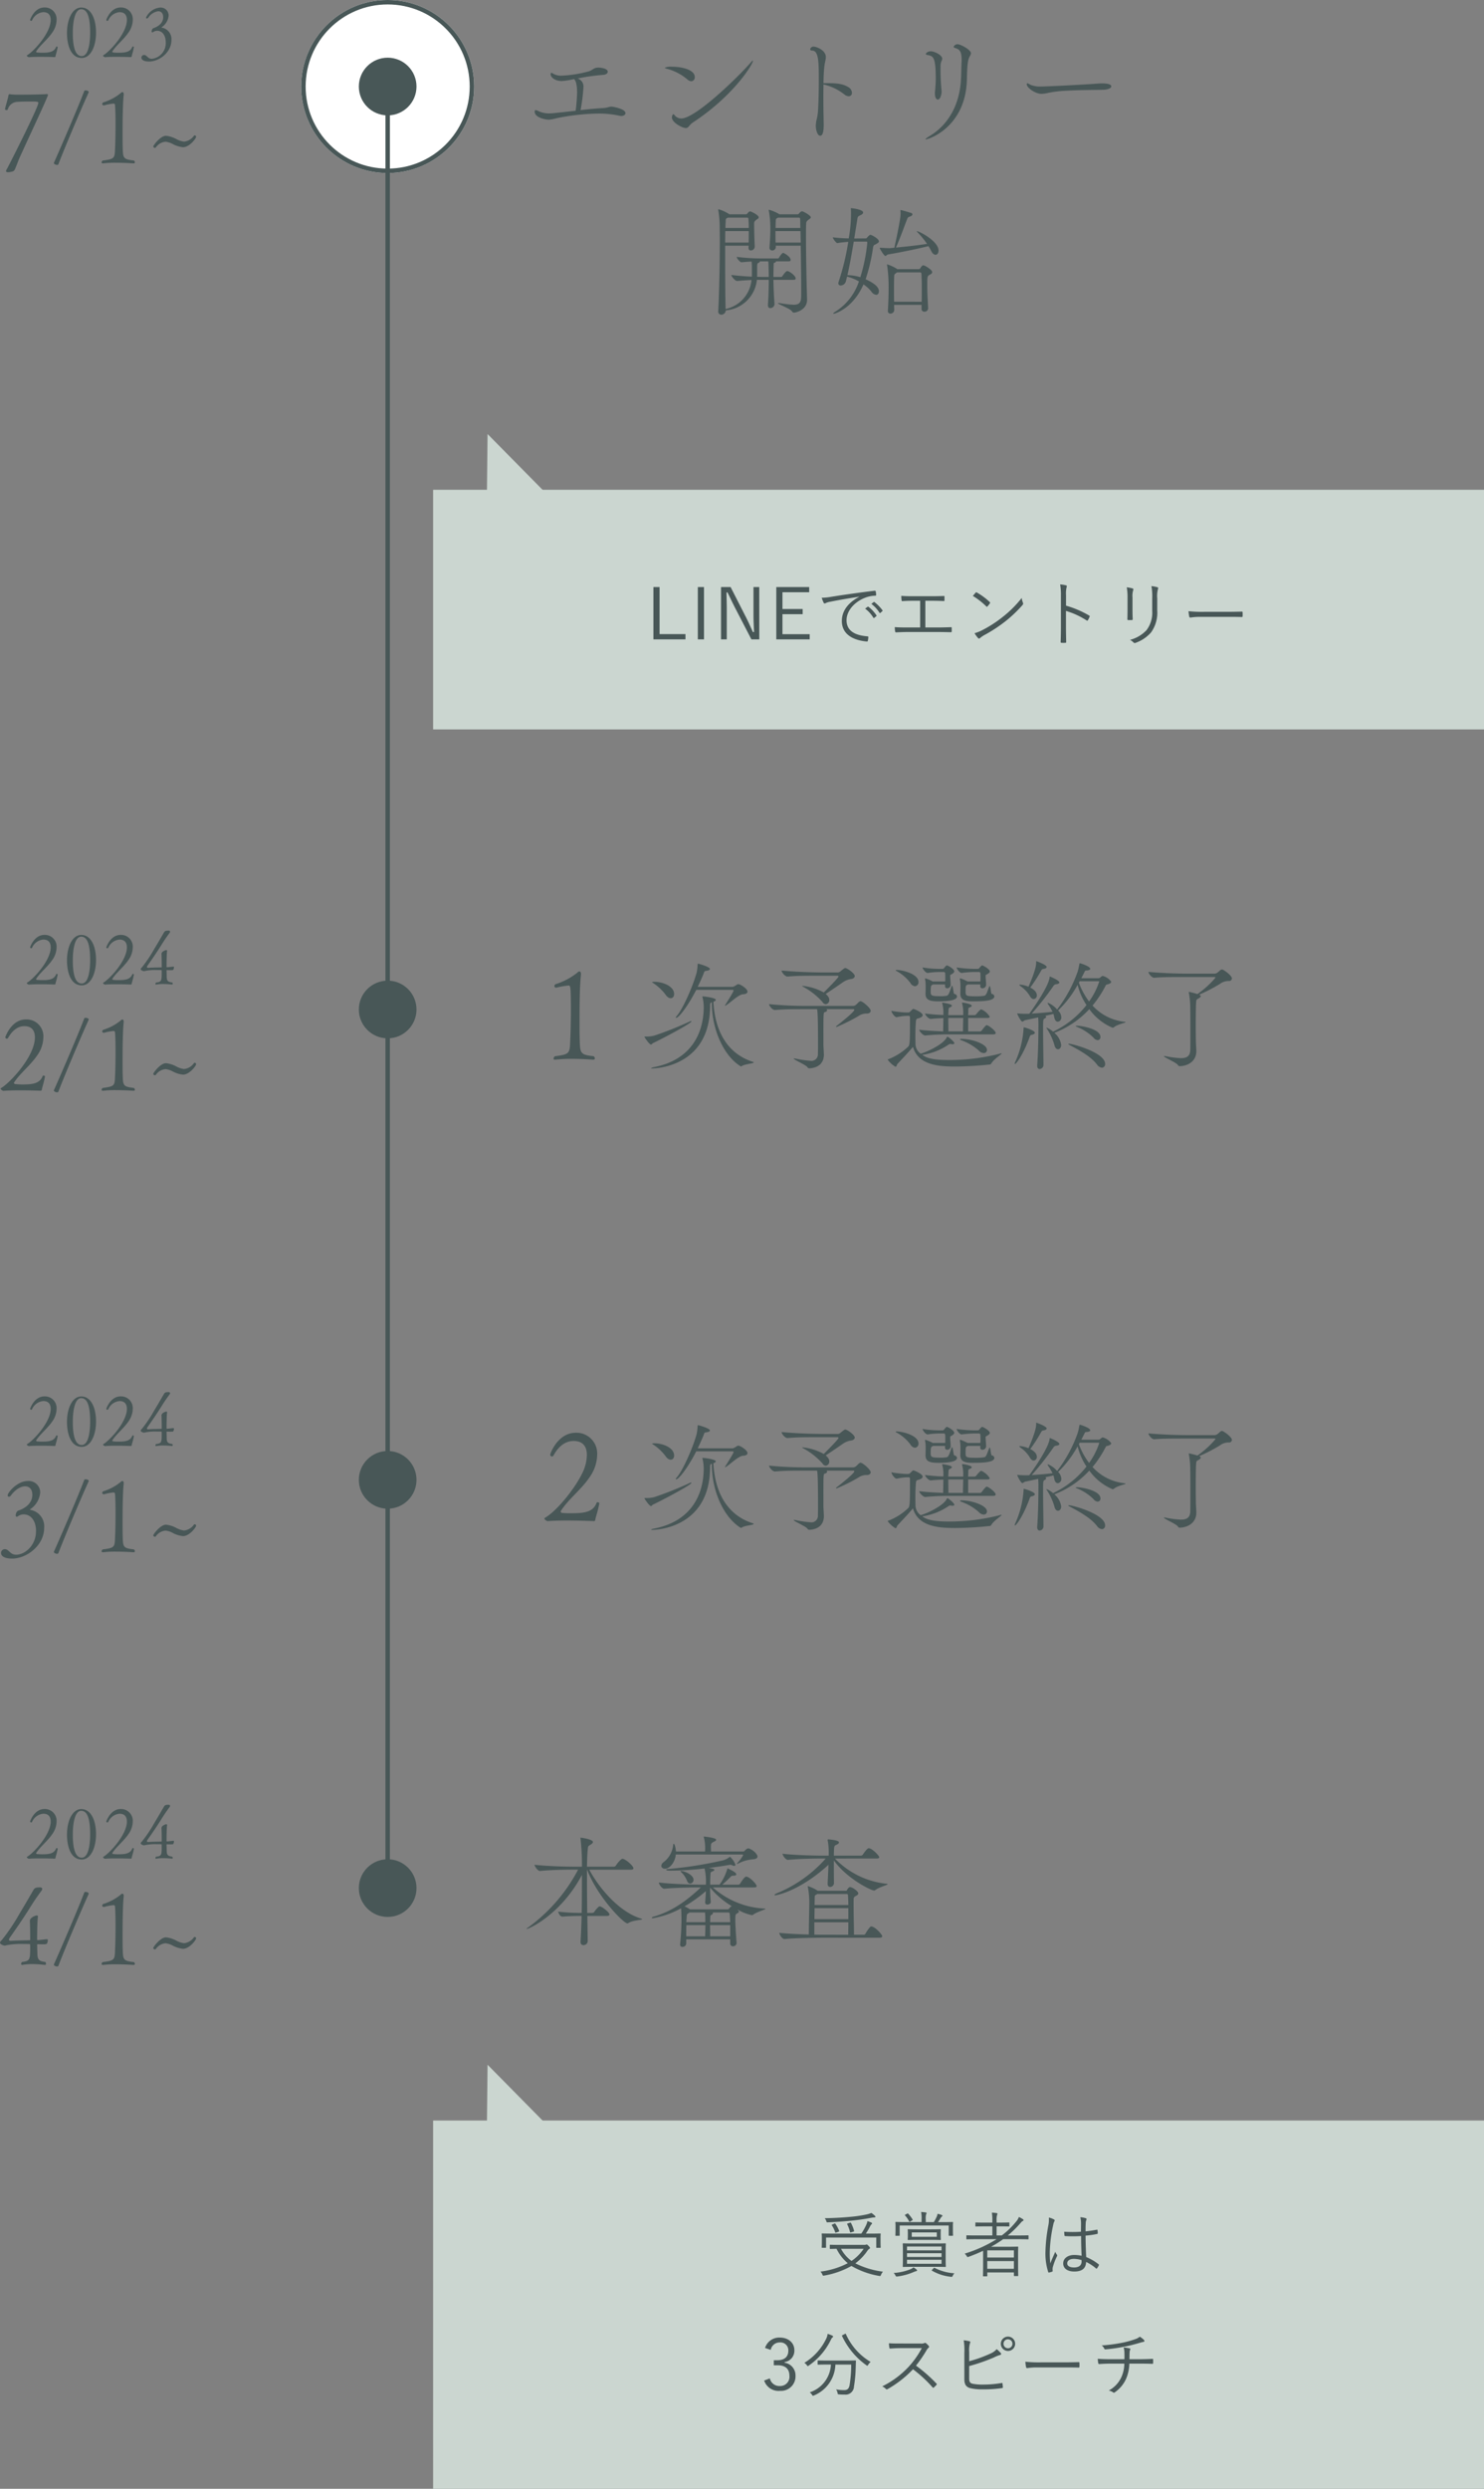 <svg xmlns="http://www.w3.org/2000/svg" width="334.678" height="560.878"
  viewBox="0 0 334.678 560.878">
  <rect x="0" y="0" width="334.678" height="560.878" fill="#808080" stroke="none"/>
  <g id="グループ_247" data-name="グループ 247" transform="translate(-8499.322 -6279)">
    <g id="グループ_245" data-name="グループ 245" transform="translate(8412 3908)">
      <g id="楕円形_17" data-name="楕円形 17" transform="translate(194.251 2371) rotate(90)" fill="#fff"
        stroke="#485757" stroke-width="1">
        <circle cx="19.5" cy="19.5" r="19.5" stroke="none" />
        <circle cx="19.5" cy="19.5" r="19" fill="none" />
      </g>
      <circle id="楕円形_18" data-name="楕円形 18" cx="6.5" cy="6.5" r="6.5"
        transform="translate(181.25 2384) rotate(90)" fill="#485757" />
      <circle id="楕円形_19" data-name="楕円形 19" cx="6.5" cy="6.5" r="6.5"
        transform="translate(181.25 2592) rotate(90)" fill="#485757" />
      <line id="線_60" data-name="線 60" y2="406.176" transform="translate(174.75 2390.5)" fill="none"
        stroke="#485757" stroke-width="1" />
      <circle id="楕円形_21" data-name="楕円形 21" cx="6.5" cy="6.5" r="6.5"
        transform="translate(181.25 2698) rotate(90)" fill="#485757" />
      <circle id="楕円形_22" data-name="楕円形 22" cx="6.5" cy="6.5" r="6.5"
        transform="translate(181.25 2790) rotate(90)" fill="#485757" />
    </g>
    <path id="パス_424" data-name="パス 424"
      d="M-63.774-4.239c0-.135-.243-.216-.4-.216-.108,0-.162.027-.189.081-.81,2.268-3,2.4-6.021,2.4-.675,0-1.188-.027-1.836-.081-.108-.054-.27-.162-.27-.324a.456.456,0,0,1,.054-.135c1.917-2.889,4.617-4.779,6.534-7.668a8.959,8.959,0,0,0,1.647-4.914,4.685,4.685,0,0,0-4.833-5.022c-4.023,0-5.751,4.671-5.751,4.941a.393.393,0,0,0,.378.4.39.39,0,0,0,.378-.243c1.728-3.159,3.861-3.24,4.509-3.24,2.295,0,3,1.458,3,3.159a9.72,9.72,0,0,1-.945,3.915c-1.674,3.564-5.805,8.694-8.5,10.233-.081.054-.135.108-.135.162,0,.27.567.594.756.594h.027c1.3-.108,2.916-.135,4.455-.135,3.1,0,6.021.135,6.021.135a.328.328,0,0,0,.216-.3c.135-.81.513-1.593.918-3.726ZM-29.214.27c-6.345-2.079-8.532-7.83-8.829-13.5l.108-.054c.27-.108.432-.243.432-.378,0-.486-2.619-.783-2.727-.783-.324,0-.324.027-.324.027,0,.027.027.054.027.081a8.685,8.685,0,0,1,.3,2.133v.081c0,6.291-3.1,12.042-11.205,13.608a1.627,1.627,0,0,0-.675.243c0,.054.081.054.3.054.54,0,12.96-.27,13.014-14.067,0-.729.108-.756.4-.837v.189c0,5.94,2.673,11.88,6.48,14.229a.162.162,0,0,0,.108.027c.081,0,.162-.081.216-.108.729-.432,2.646-.54,2.646-.783C-28.944.378-29.025.324-29.214.27ZM-32.4-17.2a.641.641,0,0,0-.324.081,3.062,3.062,0,0,1-.918.513H-41.58c.513-1.053,1-2.133,1.377-3.105.162-.459.135-.432.621-.513.405-.054.756-.189.756-.405,0-.486-2.511-1.188-2.646-1.188s-.108.081-.135.3a10.663,10.663,0,0,1-.216,1.7c-.756,2.862-3.1,8.235-4.509,9.8a.69.69,0,0,0-.189.324.072.072,0,0,0,.081.081c.567,0,2.538-2.457,4.536-6.318h8.262c.081,0,.135.054.135.162,0,.189-.216.594-1.809,3.159a.484.484,0,0,0-.108.216.094.094,0,0,0,.027.054c.054,0,.108-.054.216-.108.837-.486,2.808-2.43,3.807-2.484.729-.027,1.026-.3,1.026-.594C-30.348-16.173-31.941-17.2-32.4-17.2Zm-10.584,8.37c0-.027-.027-.054-.108-.054a.715.715,0,0,0-.27.081,76.527,76.527,0,0,1-7.992,3.186A7.39,7.39,0,0,1-53.19-5.4h-.378c-.027,0-.027,0-.027.054,0,.108,1.107,1.755,1.485,1.755.162,0,.216-.216.486-.351C-49.977-4.7-42.984-8.37-42.984-8.829Zm-8.316-8.91c-.054,0-.567,0-.567.081,0,.054.108.108.27.216a11.144,11.144,0,0,1,2.7,2.511c.432.648.864.891,1.242.891.432,0,.756-.378.756-.945C-46.9-16.767-49.491-17.739-51.3-17.739Zm44.739,6.156c.216,0,.3.054.3.162,0,.513-3.834,3.51-4.05,3.645a.2.2,0,0,0-.054.108.1.1,0,0,0,.108.108,40.6,40.6,0,0,0,4.968-2.484,3.02,3.02,0,0,1,1.863-.54c.513,0,.864-.27.864-.621,0-.594-1.809-2.16-2.3-2.16a.588.588,0,0,0-.27.108c-.189.108-.459.459-.7.648a1.105,1.105,0,0,1-.7.3H-17.28c-1.188,0-4.563-.027-8.208-.4,0,.4.783,1.323,1.3,1.323h.054c2.133-.162,2.943-.189,6.8-.189h2.673c.081.351.216,1.188.216,7.425,0,1.134,0,2.187-.027,2.619a1.468,1.468,0,0,1-1.7,1.593,23.051,23.051,0,0,1-3.294-.486,2.836,2.836,0,0,0-.351-.054c-.081,0-.108.027-.108.054,0,.243,2.727,1.4,3.078,1.917a.5.5,0,0,0,.459.27c1.89-.108,3.213-1.053,3.267-3,0-.54-.108-2.025-.108-2.43V-5.238c0-5.562,0-5.589.324-5.67.27-.054.513-.243.513-.432,0-.081-.054-.162-.189-.243Zm-3.591-7.533c.243,0,.324.081.324.162,0,.189-.783,1.08-3.321,3.618a12.261,12.261,0,0,0-4.779-1.485c-.054,0-.108,0-.108.027s.081.081.216.162A16.028,16.028,0,0,1-13.446-13.2a.925.925,0,0,0,.756.513.919.919,0,0,0,.783-1c0-.324-.135-.756-.81-1.323,1.269-.81,3-2.025,4.077-2.754a4.308,4.308,0,0,1,1.755-.621c.351-.054.729-.324.729-.648,0-.594-1.7-1.809-2.16-1.809-.108,0-.216.054-1.026.7a1.016,1.016,0,0,1-.756.3H-12.96c-1.107,0-5.67-.054-9.693-.432,0,.432.783,1.35,1.323,1.35h.027c2.268-.189,3.7-.189,8.289-.189ZM6.291-8.775c0,4.833-.054,5.346-.459,5.7A13.42,13.42,0,0,1,1.485-.324c-.162.027-.216.081-.216.135A5.6,5.6,0,0,0,3.024,1.4c.27,0,.324-.513.432-.621,1.269-1.35,2.862-3.051,3.51-3.861C8.154,1.215,13.23,1.35,16.578,1.35A75.9,75.9,0,0,0,24.327.891c.243-.054.27-.189.405-.378.594-.891,2.241-1.917,2.241-2.106,0-.027-.027-.027-.054-.027a1.758,1.758,0,0,0-.486.108,45.7,45.7,0,0,1-11.448,1.4c-3.942,0-5.049-.567-5.94-1.161a14.186,14.186,0,0,0,5.886-2.268c.243-.162.324-.189.432-.189.081,0,.189.027.378.054.216,0,.567,0,.567-.216,0-.27-.864-1.053-1.4-1.4a.233.233,0,0,0-.162-.081c-.081,0-.108.081-.189.216-.729,1.431-4.131,3.132-5.859,3.618A2.766,2.766,0,0,1,7.533-3.753c0-.432-.027-.972-.027-1.539,0-1.269.054-2.727.135-3.591.054-.648.378-.54.729-.675.3-.108.783-.324.783-.648,0-.675-2-1.431-2.079-1.431-.108,0-.162.027-.7.567a.648.648,0,0,1-.432.243H5.427A23.9,23.9,0,0,1,2.106-11.2c0,.378.729,1.431,1.161,1.431h.054a14.276,14.276,0,0,1,2.079-.3h.567a.291.291,0,0,1,.324.3ZM25.056-5.886c.432,0,.567-.162.567-.324,0-.513-1.647-1.755-2.025-1.755-.054,0-.108.027-.216.108a9.438,9.438,0,0,0-.837,1c-.108.135-.243.3-.4.3H19.413V-9.585h4.266c.459,0,.594-.135.594-.3a4.179,4.179,0,0,0-1.89-1.647.376.376,0,0,0-.243.108,6.576,6.576,0,0,0-.81.864c-.108.135-.243.324-.432.324H19.413c0-.243.027-.459.027-.648.027-1-.054-.945.378-1.107.243-.108.405-.216.405-.351,0-.351-1.593-.7-2.133-.7-.054,0-.054.027-.054.054a.475.475,0,0,0,.027.162,7.564,7.564,0,0,1,.243,2.079v.513H14.931c0-.243.027-.459.027-.648.054-1,.027-.945.378-1.107.243-.108.405-.243.405-.378,0-.4-2.079-.675-2.133-.675s-.054.027-.054.054a.475.475,0,0,0,.027.162,7.37,7.37,0,0,1,.243,2.052v.513c-1.134-.027-2.484-.135-4.131-.324,0,.3.783,1.215,1.269,1.215h.027c1.3-.135,2.106-.162,2.835-.189v.081c0,.081-.027,1.809-.054,2.916-1.593-.054-3.645-.162-5.4-.378,0,.324.864,1.3,1.35,1.3h.027a51.516,51.516,0,0,1,5.67-.243ZM22.167-17.145c0,.135-.027.243-.027.378a.467.467,0,0,0,.486.486.823.823,0,0,0,.837-.729c0-.567-.108-1.539-.108-1.89v-.135c0-.378.027-.189.459-.486.216-.135.486-.3.486-.567,0-.513-1.539-1.35-1.7-1.35s-.351.216-.648.567a.46.46,0,0,1-.351.216h-.756a28.209,28.209,0,0,1-4.023-.324c0,.3.648,1.242,1.134,1.242h.027a21.929,21.929,0,0,1,3.24-.216h.648a.3.3,0,0,1,.3.3c.027.324.027.621.027.945,0,.3,0,.594-.027.891H19.3a14.157,14.157,0,0,0-1.539-.675c-.054,0-.081-.027-.135-.027s-.081.054-.081.108v.108a6.616,6.616,0,0,1,.135,1.4c0,.378,0,1.107-.027,1.674v.189c0,1.593,1.377,1.7,2.835,1.7,1.863,0,4.833-.027,4.833-1.107a.635.635,0,0,0-.594-.567c-.189-.027-.243-1.755-.459-1.755-.027,0-.081.054-.135.189-.4,1.026-.621,1.863-1.026,1.971a10.359,10.359,0,0,1-1.917.135c-2.349,0-2.349-.135-2.349-1.134,0-1.3.027-1.323.486-1.512.027-.027.027-.027.054-.027Zm-7.965.378a.453.453,0,0,0,.486.486.791.791,0,0,0,.783-.729c0-.567-.108-1.539-.108-1.89v-.243c0-.243.027-.108.432-.378.189-.135.486-.324.486-.567,0-.54-1.431-1.35-1.674-1.35-.081,0-.189.054-.594.567a.46.46,0,0,1-.351.216h-.81a22.572,22.572,0,0,1-3.726-.324c0,.3.675,1.242,1.161,1.242h.027a17.2,17.2,0,0,1,2.916-.216h.7a.3.3,0,0,1,.3.3c.027.324.027.621.027.945,0,.3,0,.594-.027.891H11.421a7.756,7.756,0,0,0-1.647-.7c-.054,0-.081.027-.081.108v.108a6.616,6.616,0,0,1,.135,1.4c0,.378,0,1.107-.027,1.674v.189c0,1.215.675,1.7,2.808,1.7,1.188,0,4.293-.027,4.293-1.107a.664.664,0,0,0-.621-.567c-.189-.027-.27-1.836-.486-1.836-.054,0-.081.054-.135.189-.378,1.026-.621,1.944-1.053,2.052a7.212,7.212,0,0,1-1.512.108c-1.944,0-2.133-.135-2.133-.972,0-1.431.081-1.458.513-1.647.027-.027.027-.027.054-.027H14.2Zm4.1,7.29c0,.054-.054,1.863-.054,2.916H14.958c0-.756-.027-1.971-.027-3.024h3.375ZM7.425-16.74a.891.891,0,0,0,.783-.972c0-1.782-3.537-2.7-4.968-2.7q-.162,0-.162.081a.145.145,0,0,0,.081.108A9.69,9.69,0,0,1,6.372-17.5,1.359,1.359,0,0,0,7.425-16.74Zm15.5,15.066a.694.694,0,0,0,.729-.729c0-1.323-3.375-2.457-5.751-2.484-.189,0-.3.054-.3.108s.054.135.189.189a12.046,12.046,0,0,1,4,2.322A1.611,1.611,0,0,0,22.923-1.674ZM54.54-8.748a11.289,11.289,0,0,1-7.074-3.645A24.314,24.314,0,0,0,50.274-16.6c.3-.567.135-.432.675-.594.567-.162.729-.378.729-.567a3.339,3.339,0,0,0-1.917-1.3H49.68a4.269,4.269,0,0,0-.486.351.526.526,0,0,1-.4.162H44.928c.243-.459.486-.918.7-1.377.216-.432.216-.324.675-.378.3-.027.648-.162.648-.351,0-.567-2.187-1.269-2.349-1.269-.081,0-.081.081-.135.324a12.42,12.42,0,0,1-.378,1.62A30.764,30.764,0,0,1,39.474-11.5a5.308,5.308,0,0,0-2.079-1.512.058.058,0,0,0-.054.054.577.577,0,0,0,.135.324,12.658,12.658,0,0,1,.972,1.647c-1.3.162-3.159.324-4.7.405a61.642,61.642,0,0,0,4.887-6.21.854.854,0,0,1,.621-.405c.513-.054.729-.216.729-.4,0-.459-2.025-1.323-2.133-1.323-.054,0-.054.054-.081.27-.351,2.322-4.293,7.722-4.563,8.1l-.567.027c-.54,0-1.3-.027-1.917-.081-.081,0-.135-.027-.189-.027s-.054.027-.054.054c0,.135.81,1.809,1.161,1.809.189,0,.378-.27.648-.324l2.916-.621c.027.405.054.945.054,1.512,0,3.456-.081,6.48-.27,9.288v.108c0,.513.243.729.54.729A.926.926,0,0,0,36.4.972c-.027-2.376-.081-5.616-.081-7.722,0-2.538,0-2.538.378-2.727.216-.108.3-.243.3-.351,0-.081-.054-.162-.189-.243.675-.162,1.323-.3,1.836-.432a6.187,6.187,0,0,1,.189.756c.108.7.459,1,.81,1a.933.933,0,0,0,.783-1.026,2.321,2.321,0,0,0-.729-1.512,23.455,23.455,0,0,0,4.4-5.778,14.485,14.485,0,0,0,2,4.563,20.8,20.8,0,0,1-7.533,5.994A5.922,5.922,0,0,0,37.1-7.425c-.027,0-.027.027-.027.054a1.092,1.092,0,0,0,.162.3A13.326,13.326,0,0,1,38.88-3.429c.162.648.486.891.81.891.378,0,.7-.4.7-.972a4.287,4.287,0,0,0-1.539-2.727,20.8,20.8,0,0,0,7.884-5.346,12.293,12.293,0,0,0,5.157,4.158.243.243,0,0,0,.135.027.387.387,0,0,0,.27-.108c.864-.7,2.619-.972,2.619-1.134C54.918-8.694,54.81-8.721,54.54-8.748ZM34.8-22.383c-.054,0-.054.027-.054.108v.3c0,.567-.216,1.89-1.728,5.346a6.446,6.446,0,0,0-1.917-.486c-.108,0-.135.027-.135.054,0,.054.054.162.243.3a7.133,7.133,0,0,1,2.133,2.241c.27.486.567.675.864.675a.8.8,0,0,0,.7-.864c0-.7-.648-1.323-1.485-1.728a35.8,35.8,0,0,0,2.43-3.78c.162-.3.243-.378.567-.432.486-.081.7-.243.7-.432C37.125-21.573,34.857-22.383,34.8-22.383Zm11.88,9.072a16.259,16.259,0,0,1-2.3-4.239l.189-.324h4.185c.162,0,.216.027.216.081A16.176,16.176,0,0,1,46.683-13.311ZM42.12-3.78c-.081,0-.108.027-.108.081,0,.027.027.054.054.081C44.442-2.349,47.007-.972,48.438.864A1.635,1.635,0,0,0,49.6,1.62a.779.779,0,0,0,.7-.864C50.3-1.782,42.957-3.78,42.12-3.78Zm-10.152-3.7s-.054,0-.054.27A21.25,21.25,0,0,1,30.024.324a.814.814,0,0,0-.108.351c0,.054.027.108.054.108.3,0,1.917-2.241,3.267-5.967.135-.378.162-.54.567-.621.459-.108.648-.27.648-.459C34.452-6.777,32.184-7.479,31.968-7.479ZM43.983-7.83H43.9c-.135,0-.216.054-.216.108,0,.027,0,.027.054.054a11.356,11.356,0,0,1,3.915,2.484,1.388,1.388,0,0,0,.972.594.658.658,0,0,0,.621-.729C49.248-7.074,45.09-7.83,43.983-7.83Zm32.7-12.69a.819.819,0,0,0-.3.081c-.189.108-.378.351-.648.54a1.164,1.164,0,0,1-.81.324H69.309c-1.026,0-5.346-.027-9.234-.4,0,.4.756,1.323,1.269,1.323h.027c1.647-.135,2.565-.162,7.911-.162h5.589c.243,0,.324.054.324.135a20.686,20.686,0,0,1-4.077,3.7,16.2,16.2,0,0,0-1.89-.486c-.027,0-.054.027-.054.081a.527.527,0,0,0,.027.189,18.2,18.2,0,0,1,.3,3.483c.027.648.027,3.483.027,5.886,0,1.755,0,3.294-.027,3.564-.081,1.3-.81,1.728-2.106,1.728a21,21,0,0,1-3.348-.432c-.189-.027-.3-.054-.378-.054s-.108.027-.108.054c0,.243,2.808,1.431,3.159,1.971a.437.437,0,0,0,.459.27C69.228,1.188,70.821,0,70.875-2c0-.567-.108-2.079-.108-2.43,0-.459-.027-1.782-.027-3.24,0-2.052.027-4.374.054-4.914.081-1.134,0-1.08.567-1.4.243-.135.513-.324.513-.513,0-.108-.081-.216-.351-.351a37.915,37.915,0,0,0,4.644-2.4,3.255,3.255,0,0,1,2.133-.675.6.6,0,0,0,.594-.594C78.894-19.17,76.977-20.52,76.68-20.52Z"
      transform="translate(8698.251 6622)" fill="#485757" />
    <path id="パス_425" data-name="パス 425"
      d="M-27.135.945l-.081-5.67h4.455c.405,0,.54-.189.54-.351,0-.351-1.269-1.485-2.052-1.782a.526.526,0,0,0-.216-.027c-.189,0-.837.756-1.134,1.188a.612.612,0,0,1-.513.3h-1.107c-.027-2.511-.054-5.1-.054-7.371v-2.376h.027c2.376,6.21,8.262,12.1,9.072,12.1a.8.8,0,0,0,.3-.108C-16.875-3.807-14.85-3.78-14.85-4c0-.027-.108-.081-.351-.162C-20.142-5.7-24.624-11.1-26.784-15.147h9.369c.459,0,.594-.162.594-.324,0-.459-1.431-1.809-2.3-2.106a.342.342,0,0,0-.162-.027c-.4,0-1.3,1.188-1.512,1.539a.56.56,0,0,1-.459.243H-27.3c.027-1.674.081-2.97.162-3.7.108-.945-.027-.837.7-1.3.3-.189.486-.378.486-.567,0-.567-2.376-.972-2.835-.972v.027a.475.475,0,0,0,.027.162,49.442,49.442,0,0,1,.324,6.345h-2.025c-1.566,0-5.886-.108-8.667-.432,0,.351.729,1.4,1.215,1.4h.027c2.4-.243,5.805-.3,7.317-.3h1.269a37.727,37.727,0,0,1-11.1,12.906,2.545,2.545,0,0,0-.54.432c0,.027,0,.027.027.027.621,0,7.857-3.4,12.474-12.177,0,2.592,0,5.67-.054,8.559A40.87,40.87,0,0,1-33.8-5.7s.27,1.134,1,1.134c.918-.108,3.132-.162,4.293-.162-.054,2.16-.135,4.212-.243,5.778v.081c0,.513.3.729.648.729a.953.953,0,0,0,.972-.891ZM6.426,1.3c-.135-1.863-.27-3.807-.27-4.995,0-1.107,0-1.35.3-1.539.189-.108.513-.243.513-.486,0-.054,0-.108-.378-.486a10.662,10.662,0,0,0,3.294,1.3.45.45,0,0,0,.3-.108c.945-.675,2.754-1.134,2.754-1.3,0-.054-.081-.081-.3-.081A18.814,18.814,0,0,1,1.08-11.151h9.288c.459,0,.594-.135.594-.3,0-.459-1.62-2.133-2.349-2.133-.081,0-.405,0-1.35,1.539a.491.491,0,0,1-.405.27H3.213a22.767,22.767,0,0,0,1.863-1.755.775.775,0,0,1,.594-.27h.081c.459,0,.621-.135.621-.3,0-.3-.459-.621-1.782-1.269a.417.417,0,0,0-.162-.081c-.054,0-.081.081-.108.216a11.53,11.53,0,0,1-1.728,3.456H.486c0-.918.027-1.62.054-2.079.027-.864.081-.729.621-.972.162-.081.27-.189.27-.3s-.243-.27-1.323-.4c1.971-.243,3.618-.513,4.7-.7.054,0,.108-.027.162-.027a1.171,1.171,0,0,1,.567.162.831.831,0,0,0,.351.081c.162,0,.3-.081.3-.243a4.538,4.538,0,0,0-1.242-1.809c-.027,0-.054.027-.162.108a4.081,4.081,0,0,1-1.512.729A92.751,92.751,0,0,1-9.126-15.282c-.216.027-.3.081-.3.135,0,.216.621.216.891.216a68.931,68.931,0,0,0,7.749-.486,13.044,13.044,0,0,1,.3,3.645H-1.944c-1.593,0-6.318-.135-9.153-.486,0,.378.7,1.4,1.215,1.4h.027c2.457-.243,6.264-.3,7.8-.3h.432C-5.778-7.209-9.126-5.481-12.2-4.59c-.324.081-.486.216-.486.27s.081.108.243.108A20.208,20.208,0,0,0-6.075-6.453c.027.3.081.918.081,2.889-.027,1.431-.027,2.4-.3,5.211v.108a.46.46,0,0,0,.513.486.81.81,0,0,0,.864-.7v-1H5v.918a.588.588,0,0,0,.621.648.761.761,0,0,0,.81-.729ZM7.749-18.576a.156.156,0,0,1,.162.162,7.947,7.947,0,0,1-1.269,1.728.483.483,0,0,0-.135.189.058.058,0,0,0,.054.054.539.539,0,0,0,.216-.081,8.856,8.856,0,0,1,3.429-.972c.675-.054.945-.3.945-.594,0-.54-.891-1.485-2-1.863H9.1a.788.788,0,0,0-.243.054,1.9,1.9,0,0,0-.54.432c-.108.108-.216.216-.27.216H.675c0-.324-.027-.7-.027-1,0-.81.054-.891.756-1.242.216-.108.432-.243.432-.4,0-.459-2.727-.729-2.754-.729-.054,0-.054,0-.054.027a.294.294,0,0,0,.027.135,9.842,9.842,0,0,1,.3,2.376v.162c0,.027-.027.4-.027.675H-7.236c0-.189-.189-1.728-.513-1.728-.054,0-.081.054-.108.162A5.485,5.485,0,0,1-10.1-16.794a1.106,1.106,0,0,0-.432.783c0,.378.351.648.81.648,1.107,0,2.3-1.485,2.457-3.213ZM.621-7.884Q.459-9.747.459-11.124A19.093,19.093,0,0,0,5.373-6.912a.228.228,0,0,0-.162.054,1.432,1.432,0,0,0-.405.405.454.454,0,0,1-.351.243H-4.077l-.108-.081a10.279,10.279,0,0,0-1.107-.594A32.144,32.144,0,0,0-.486-10.314C-.513-9.585-.567-8.8-.648-7.83v.081a.454.454,0,0,0,.513.459c.351,0,.756-.216.756-.567ZM5-.135H.486c0-1.188-.027-1.809-.027-2.511H5ZM-.594-2.646c0,1.053-.027,1.134-.054,2.511H-4.914c0-.864,0-1.674.027-2.511Zm5.13-2.862c.351,0,.351.27.351.27C4.941-4.617,4.968-4,5-3.321H.486c0-.3,0-.621.027-1.053,0-.3.027-.486.162-.54.243-.108.432-.3.432-.459,0-.054-.027-.081-.054-.135Zm-5.211,0A18.778,18.778,0,0,1-.621-3.321H-4.887c0-.27.027-.567.054-.864.054-1.161.081-.891.567-1.242l.135-.081Zm-3.348-6.507a.837.837,0,0,0,.756-.864c0-1.053-1.944-1.971-2.835-1.971-.081,0-.108,0-.108.054,0,.027.054.108.189.243a5.063,5.063,0,0,1,1.242,1.809C-4.617-12.231-4.32-12.015-4.023-12.015ZM38.637.189c.486,0,.648-.162.648-.324,0-.4-1.647-2.214-2.457-2.214a.436.436,0,0,0-.27.108A8.014,8.014,0,0,0,35.505-.729a.467.467,0,0,1-.486.243H32.913c0-1.458-.081-4.536-.081-6.588V-8.181c0-.567,0-.783.459-1.026.189-.108.594-.27.594-.594,0-.513-1.377-1.431-1.863-1.431-.27,0-.54.405-.675.648-.081.108-.054.189-.189.189H24.732l-.108-.081a8.823,8.823,0,0,0-2.106-.972c-.027,0-.027.027-.027.054a.712.712,0,0,0,.027.189,17.986,17.986,0,0,1,.324,3.213c0,1.323-.108,5.184-.108,7.452-2.268-.054-5.022-.189-6.669-.378,0,.351.648,1.4,1.161,1.4h.027c2.43-.243,7.425-.3,8.91-.3Zm-.621-17.847c.459,0,.594-.135.594-.3,0-.324-1.593-2.025-2.376-2.025-.378,0-1.215,1.269-1.323,1.431a.56.56,0,0,1-.459.243H28.377c0-.648.027-1.215.054-1.647.054-.81.378-.648.837-.972a.509.509,0,0,0,.27-.378c0-.486-2.079-.648-2.322-.675-.189,0-.243.027-.243.108v.081a14.132,14.132,0,0,1,.243,2.268v1.215H25.785c-1.593,0-6.183-.108-8.991-.432,0,.351.7,1.377,1.215,1.377h.027c2.457-.243,6.1-.3,7.641-.3h.864A29.724,29.724,0,0,1,15.5-9.828c-.324.135-.513.27-.513.351,0,.054.081.108.216.108.027,0,5.292-.783,11.961-6.885-.054,1.512-.135,3.159-.189,4.185v.108c0,.513.27.7.567.7a.887.887,0,0,0,.864-.864c-.027-1.134-.027-3.24-.027-5.1,2.97,4.131,8.4,6.777,9.1,6.777.108,0,.162-.054.324-.162,1-.7,2.7-1.08,2.7-1.269,0-.054-.108-.081-.351-.108a18.9,18.9,0,0,1-11.529-5.67ZM31.644-3.294c0,1.107-.027,2.133-.027,2.808H26.271c-.459,0-1.3,0-2.295-.027V-3.294Zm0-.7H24c0-.837.027-1.7.027-2.484h7.614Zm-.27-5.67c.135,0,.189.243.189.27.027.54.081,1.3.081,2.214H24.03c0-.54.027-1.026.027-1.431,0-.837.054-.729.324-.891l.243-.162Z"
      transform="translate(8659 6715.5)" fill="#485757" />
    <path id="パス_423" data-name="パス 423"
      d="M-73.71-.189a32.755,32.755,0,0,1,3.726-.189c2.538,0,4.833.189,4.833.189.243,0,.378-.135.378-.3a.644.644,0,0,0-.3-.486C-68.175-1.3-68.094-1.7-68.2-4.914c-.027-.891-.027-2.214-.027-3.672,0-4.617.027-7.965.324-10.773v-.162c0-.378-.162-.567-.351-.567a.69.69,0,0,0-.486.3A15.063,15.063,0,0,1-73.656-17.2a.513.513,0,0,0-.243.405.376.376,0,0,0,.4.378h.027a17.675,17.675,0,0,1,2.781-.486h.027c.405,0,.486.486.486,5.7,0,2.673-.081,5.265-.135,6.345-.135,3.213.027,3.456-3.456,3.888a.766.766,0,0,0-.324.54c0,.135.081.243.3.243Zm44.5.459c-6.345-2.079-8.532-7.83-8.829-13.5l.108-.054c.27-.108.432-.243.432-.378,0-.486-2.619-.783-2.727-.783-.324,0-.324.027-.324.027,0,.027.027.054.027.081a8.685,8.685,0,0,1,.3,2.133v.081c0,6.291-3.1,12.042-11.205,13.608a1.627,1.627,0,0,0-.675.243c0,.054.081.054.3.054.54,0,12.96-.27,13.014-14.067,0-.729.108-.756.4-.837v.189c0,5.94,2.673,11.88,6.48,14.229a.162.162,0,0,0,.108.027c.081,0,.162-.081.216-.108.729-.432,2.646-.54,2.646-.783C-28.944.378-29.025.324-29.214.27ZM-32.4-17.2a.641.641,0,0,0-.324.081,3.062,3.062,0,0,1-.918.513H-41.58c.513-1.053,1-2.133,1.377-3.105.162-.459.135-.432.621-.513.405-.054.756-.189.756-.405,0-.486-2.511-1.188-2.646-1.188s-.108.081-.135.3a10.663,10.663,0,0,1-.216,1.7c-.756,2.862-3.1,8.235-4.509,9.8a.69.69,0,0,0-.189.324.072.072,0,0,0,.081.081c.567,0,2.538-2.457,4.536-6.318h8.262c.081,0,.135.054.135.162,0,.189-.216.594-1.809,3.159a.484.484,0,0,0-.108.216.094.094,0,0,0,.027.054c.054,0,.108-.054.216-.108.837-.486,2.808-2.43,3.807-2.484.729-.027,1.026-.3,1.026-.594C-30.348-16.173-31.941-17.2-32.4-17.2Zm-10.584,8.37c0-.027-.027-.054-.108-.054a.715.715,0,0,0-.27.081,76.527,76.527,0,0,1-7.992,3.186A7.39,7.39,0,0,1-53.19-5.4h-.378c-.027,0-.027,0-.027.054,0,.108,1.107,1.755,1.485,1.755.162,0,.216-.216.486-.351C-49.977-4.7-42.984-8.37-42.984-8.829Zm-8.316-8.91c-.054,0-.567,0-.567.081,0,.054.108.108.27.216a11.144,11.144,0,0,1,2.7,2.511c.432.648.864.891,1.242.891.432,0,.756-.378.756-.945C-46.9-16.767-49.491-17.739-51.3-17.739Zm44.739,6.156c.216,0,.3.054.3.162,0,.513-3.834,3.51-4.05,3.645a.2.2,0,0,0-.054.108.1.1,0,0,0,.108.108,40.6,40.6,0,0,0,4.968-2.484,3.02,3.02,0,0,1,1.863-.54c.513,0,.864-.27.864-.621,0-.594-1.809-2.16-2.3-2.16a.588.588,0,0,0-.27.108c-.189.108-.459.459-.7.648a1.105,1.105,0,0,1-.7.3H-17.28c-1.188,0-4.563-.027-8.208-.4,0,.4.783,1.323,1.3,1.323h.054c2.133-.162,2.943-.189,6.8-.189h2.673c.081.351.216,1.188.216,7.425,0,1.134,0,2.187-.027,2.619a1.468,1.468,0,0,1-1.7,1.593,23.051,23.051,0,0,1-3.294-.486,2.836,2.836,0,0,0-.351-.054c-.081,0-.108.027-.108.054,0,.243,2.727,1.4,3.078,1.917a.5.5,0,0,0,.459.27c1.89-.108,3.213-1.053,3.267-3,0-.54-.108-2.025-.108-2.43V-5.238c0-5.562,0-5.589.324-5.67.27-.054.513-.243.513-.432,0-.081-.054-.162-.189-.243Zm-3.591-7.533c.243,0,.324.081.324.162,0,.189-.783,1.08-3.321,3.618a12.261,12.261,0,0,0-4.779-1.485c-.054,0-.108,0-.108.027s.081.081.216.162A16.028,16.028,0,0,1-13.446-13.2a.925.925,0,0,0,.756.513.919.919,0,0,0,.783-1c0-.324-.135-.756-.81-1.323,1.269-.81,3-2.025,4.077-2.754a4.308,4.308,0,0,1,1.755-.621c.351-.054.729-.324.729-.648,0-.594-1.7-1.809-2.16-1.809-.108,0-.216.054-1.026.7a1.016,1.016,0,0,1-.756.3H-12.96c-1.107,0-5.67-.054-9.693-.432,0,.432.783,1.35,1.323,1.35h.027c2.268-.189,3.7-.189,8.289-.189ZM6.291-8.775c0,4.833-.054,5.346-.459,5.7A13.42,13.42,0,0,1,1.485-.324c-.162.027-.216.081-.216.135A5.6,5.6,0,0,0,3.024,1.4c.27,0,.324-.513.432-.621,1.269-1.35,2.862-3.051,3.51-3.861C8.154,1.215,13.23,1.35,16.578,1.35A75.9,75.9,0,0,0,24.327.891c.243-.054.27-.189.405-.378.594-.891,2.241-1.917,2.241-2.106,0-.027-.027-.027-.054-.027a1.758,1.758,0,0,0-.486.108,45.7,45.7,0,0,1-11.448,1.4c-3.942,0-5.049-.567-5.94-1.161a14.186,14.186,0,0,0,5.886-2.268c.243-.162.324-.189.432-.189.081,0,.189.027.378.054.216,0,.567,0,.567-.216,0-.27-.864-1.053-1.4-1.4a.233.233,0,0,0-.162-.081c-.081,0-.108.081-.189.216-.729,1.431-4.131,3.132-5.859,3.618A2.766,2.766,0,0,1,7.533-3.753c0-.432-.027-.972-.027-1.539,0-1.269.054-2.727.135-3.591.054-.648.378-.54.729-.675.3-.108.783-.324.783-.648,0-.675-2-1.431-2.079-1.431-.108,0-.162.027-.7.567a.648.648,0,0,1-.432.243H5.427A23.9,23.9,0,0,1,2.106-11.2c0,.378.729,1.431,1.161,1.431h.054a14.276,14.276,0,0,1,2.079-.3h.567a.291.291,0,0,1,.324.3ZM25.056-5.886c.432,0,.567-.162.567-.324,0-.513-1.647-1.755-2.025-1.755-.054,0-.108.027-.216.108a9.438,9.438,0,0,0-.837,1c-.108.135-.243.3-.4.3H19.413V-9.585h4.266c.459,0,.594-.135.594-.3a4.179,4.179,0,0,0-1.89-1.647.376.376,0,0,0-.243.108,6.576,6.576,0,0,0-.81.864c-.108.135-.243.324-.432.324H19.413c0-.243.027-.459.027-.648.027-1-.054-.945.378-1.107.243-.108.405-.216.405-.351,0-.351-1.593-.7-2.133-.7-.054,0-.054.027-.054.054a.475.475,0,0,0,.027.162,7.564,7.564,0,0,1,.243,2.079v.513H14.931c0-.243.027-.459.027-.648.054-1,.027-.945.378-1.107.243-.108.405-.243.405-.378,0-.4-2.079-.675-2.133-.675s-.054.027-.054.054a.475.475,0,0,0,.027.162,7.37,7.37,0,0,1,.243,2.052v.513c-1.134-.027-2.484-.135-4.131-.324,0,.3.783,1.215,1.269,1.215h.027c1.3-.135,2.106-.162,2.835-.189v.081c0,.081-.027,1.809-.054,2.916-1.593-.054-3.645-.162-5.4-.378,0,.324.864,1.3,1.35,1.3h.027a51.516,51.516,0,0,1,5.67-.243ZM22.167-17.145c0,.135-.027.243-.027.378a.467.467,0,0,0,.486.486.823.823,0,0,0,.837-.729c0-.567-.108-1.539-.108-1.89v-.135c0-.378.027-.189.459-.486.216-.135.486-.3.486-.567,0-.513-1.539-1.35-1.7-1.35s-.351.216-.648.567a.46.46,0,0,1-.351.216h-.756a28.209,28.209,0,0,1-4.023-.324c0,.3.648,1.242,1.134,1.242h.027a21.929,21.929,0,0,1,3.24-.216h.648a.3.3,0,0,1,.3.3c.027.324.027.621.027.945,0,.3,0,.594-.027.891H19.3a14.157,14.157,0,0,0-1.539-.675c-.054,0-.081-.027-.135-.027s-.081.054-.081.108v.108a6.616,6.616,0,0,1,.135,1.4c0,.378,0,1.107-.027,1.674v.189c0,1.593,1.377,1.7,2.835,1.7,1.863,0,4.833-.027,4.833-1.107a.635.635,0,0,0-.594-.567c-.189-.027-.243-1.755-.459-1.755-.027,0-.081.054-.135.189-.4,1.026-.621,1.863-1.026,1.971a10.359,10.359,0,0,1-1.917.135c-2.349,0-2.349-.135-2.349-1.134,0-1.3.027-1.323.486-1.512.027-.027.027-.027.054-.027Zm-7.965.378a.453.453,0,0,0,.486.486.791.791,0,0,0,.783-.729c0-.567-.108-1.539-.108-1.89v-.243c0-.243.027-.108.432-.378.189-.135.486-.324.486-.567,0-.54-1.431-1.35-1.674-1.35-.081,0-.189.054-.594.567a.46.46,0,0,1-.351.216h-.81a22.572,22.572,0,0,1-3.726-.324c0,.3.675,1.242,1.161,1.242h.027a17.2,17.2,0,0,1,2.916-.216h.7a.3.3,0,0,1,.3.3c.027.324.027.621.027.945,0,.3,0,.594-.027.891H11.421a7.756,7.756,0,0,0-1.647-.7c-.054,0-.081.027-.081.108v.108a6.616,6.616,0,0,1,.135,1.4c0,.378,0,1.107-.027,1.674v.189c0,1.215.675,1.7,2.808,1.7,1.188,0,4.293-.027,4.293-1.107a.664.664,0,0,0-.621-.567c-.189-.027-.27-1.836-.486-1.836-.054,0-.081.054-.135.189-.378,1.026-.621,1.944-1.053,2.052a7.212,7.212,0,0,1-1.512.108c-1.944,0-2.133-.135-2.133-.972,0-1.431.081-1.458.513-1.647.027-.027.027-.027.054-.027H14.2Zm4.1,7.29c0,.054-.054,1.863-.054,2.916H14.958c0-.756-.027-1.971-.027-3.024h3.375ZM7.425-16.74a.891.891,0,0,0,.783-.972c0-1.782-3.537-2.7-4.968-2.7q-.162,0-.162.081a.145.145,0,0,0,.081.108A9.69,9.69,0,0,1,6.372-17.5,1.359,1.359,0,0,0,7.425-16.74Zm15.5,15.066a.694.694,0,0,0,.729-.729c0-1.323-3.375-2.457-5.751-2.484-.189,0-.3.054-.3.108s.054.135.189.189a12.046,12.046,0,0,1,4,2.322A1.611,1.611,0,0,0,22.923-1.674ZM54.54-8.748a11.289,11.289,0,0,1-7.074-3.645A24.314,24.314,0,0,0,50.274-16.6c.3-.567.135-.432.675-.594.567-.162.729-.378.729-.567a3.339,3.339,0,0,0-1.917-1.3H49.68a4.269,4.269,0,0,0-.486.351.526.526,0,0,1-.4.162H44.928c.243-.459.486-.918.7-1.377.216-.432.216-.324.675-.378.3-.027.648-.162.648-.351,0-.567-2.187-1.269-2.349-1.269-.081,0-.081.081-.135.324a12.42,12.42,0,0,1-.378,1.62A30.764,30.764,0,0,1,39.474-11.5a5.308,5.308,0,0,0-2.079-1.512.058.058,0,0,0-.054.054.577.577,0,0,0,.135.324,12.658,12.658,0,0,1,.972,1.647c-1.3.162-3.159.324-4.7.405a61.642,61.642,0,0,0,4.887-6.21.854.854,0,0,1,.621-.405c.513-.054.729-.216.729-.4,0-.459-2.025-1.323-2.133-1.323-.054,0-.054.054-.081.27-.351,2.322-4.293,7.722-4.563,8.1l-.567.027c-.54,0-1.3-.027-1.917-.081-.081,0-.135-.027-.189-.027s-.054.027-.054.054c0,.135.81,1.809,1.161,1.809.189,0,.378-.27.648-.324l2.916-.621c.027.405.054.945.054,1.512,0,3.456-.081,6.48-.27,9.288v.108c0,.513.243.729.54.729A.926.926,0,0,0,36.4.972c-.027-2.376-.081-5.616-.081-7.722,0-2.538,0-2.538.378-2.727.216-.108.3-.243.3-.351,0-.081-.054-.162-.189-.243.675-.162,1.323-.3,1.836-.432a6.187,6.187,0,0,1,.189.756c.108.7.459,1,.81,1a.933.933,0,0,0,.783-1.026,2.321,2.321,0,0,0-.729-1.512,23.455,23.455,0,0,0,4.4-5.778,14.485,14.485,0,0,0,2,4.563,20.8,20.8,0,0,1-7.533,5.994A5.922,5.922,0,0,0,37.1-7.425c-.027,0-.027.027-.027.054a1.092,1.092,0,0,0,.162.3A13.326,13.326,0,0,1,38.88-3.429c.162.648.486.891.81.891.378,0,.7-.4.7-.972a4.287,4.287,0,0,0-1.539-2.727,20.8,20.8,0,0,0,7.884-5.346,12.293,12.293,0,0,0,5.157,4.158.243.243,0,0,0,.135.027.387.387,0,0,0,.27-.108c.864-.7,2.619-.972,2.619-1.134C54.918-8.694,54.81-8.721,54.54-8.748ZM34.8-22.383c-.054,0-.054.027-.054.108v.3c0,.567-.216,1.89-1.728,5.346a6.446,6.446,0,0,0-1.917-.486c-.108,0-.135.027-.135.054,0,.054.054.162.243.3a7.133,7.133,0,0,1,2.133,2.241c.27.486.567.675.864.675a.8.8,0,0,0,.7-.864c0-.7-.648-1.323-1.485-1.728a35.8,35.8,0,0,0,2.43-3.78c.162-.3.243-.378.567-.432.486-.081.7-.243.7-.432C37.125-21.573,34.857-22.383,34.8-22.383Zm11.88,9.072a16.259,16.259,0,0,1-2.3-4.239l.189-.324h4.185c.162,0,.216.027.216.081A16.176,16.176,0,0,1,46.683-13.311ZM42.12-3.78c-.081,0-.108.027-.108.081,0,.027.027.054.054.081C44.442-2.349,47.007-.972,48.438.864A1.635,1.635,0,0,0,49.6,1.62a.779.779,0,0,0,.7-.864C50.3-1.782,42.957-3.78,42.12-3.78Zm-10.152-3.7s-.054,0-.054.27A21.25,21.25,0,0,1,30.024.324a.814.814,0,0,0-.108.351c0,.054.027.108.054.108.3,0,1.917-2.241,3.267-5.967.135-.378.162-.54.567-.621.459-.108.648-.27.648-.459C34.452-6.777,32.184-7.479,31.968-7.479ZM43.983-7.83H43.9c-.135,0-.216.054-.216.108,0,.027,0,.027.054.054a11.356,11.356,0,0,1,3.915,2.484,1.388,1.388,0,0,0,.972.594.658.658,0,0,0,.621-.729C49.248-7.074,45.09-7.83,43.983-7.83Zm32.7-12.69a.819.819,0,0,0-.3.081c-.189.108-.378.351-.648.54a1.164,1.164,0,0,1-.81.324H69.309c-1.026,0-5.346-.027-9.234-.4,0,.4.756,1.323,1.269,1.323h.027c1.647-.135,2.565-.162,7.911-.162h5.589c.243,0,.324.054.324.135a20.686,20.686,0,0,1-4.077,3.7,16.2,16.2,0,0,0-1.89-.486c-.027,0-.054.027-.054.081a.527.527,0,0,0,.027.189,18.2,18.2,0,0,1,.3,3.483c.027.648.027,3.483.027,5.886,0,1.755,0,3.294-.027,3.564-.081,1.3-.81,1.728-2.106,1.728a21,21,0,0,1-3.348-.432c-.189-.027-.3-.054-.378-.054s-.108.027-.108.054c0,.243,2.808,1.431,3.159,1.971a.437.437,0,0,0,.459.27C69.228,1.188,70.821,0,70.875-2c0-.567-.108-2.079-.108-2.43,0-.459-.027-1.782-.027-3.24,0-2.052.027-4.374.054-4.914.081-1.134,0-1.08.567-1.4.243-.135.513-.324.513-.513,0-.108-.081-.216-.351-.351a37.915,37.915,0,0,0,4.644-2.4,3.255,3.255,0,0,1,2.133-.675.6.6,0,0,0,.594-.594C78.894-19.17,76.977-20.52,76.68-20.52Z"
      transform="translate(8698.251 6518)" fill="#485757" />
    <path id="パス_421" data-name="パス 421"
      d="M-48.006-5.967c-.621,0-.918.27-1.944.324-1.458.081-3.24.243-5.049.459a40.461,40.461,0,0,0,.648-5.184,1.86,1.86,0,0,0-1.323-1.944,45.333,45.333,0,0,1,5.7-.81c.675-.027,1.107-.351,1.107-.7,0-.756-1.539-.945-2.133-.945-1.161,0-1.269.675-2.43.918a27.247,27.247,0,0,1-5.7.891,3.63,3.63,0,0,1-2.133-.486.5.5,0,0,0-.324-.135s-.162,0-.162.3c0,.7.972,1.539,2.538,1.539a18.31,18.31,0,0,0,2.754-.432c.648.594.675,2.4.675,3a38.866,38.866,0,0,1-.324,4.131c-5.346.594-5.427.594-5.832.594A5.627,5.627,0,0,1-64.4-4.914a2.609,2.609,0,0,0-.7-.27c-.162,0-.243.081-.243.351,0,1.35,2.43,1.809,3.213,1.809a9.177,9.177,0,0,0,1.7-.324A49.168,49.168,0,0,1-51.084-4.4a21.323,21.323,0,0,1,4.995.513,1.108,1.108,0,0,0,.3.027c.486,0,.918-.27.918-.648C-44.874-5.454-47.655-5.967-48.006-5.967Zm31.887-10.341c0-.027,0-.054-.027-.054-.054,0-.189.135-.459.432-2.673,3.1-12.447,12.636-15.687,12.636A1.932,1.932,0,0,1-33.8-4.05c-.135-.135-.216-.216-.3-.216s-.3.378-.3.729c0,1.161,2.349,2.4,3.159,2.4.351,0,.54-.243.756-.486a3.934,3.934,0,0,1,.756-.729C-20.466-8.424-16.119-15.525-16.119-16.308Zm-18.225,1.35a3.64,3.64,0,0,0-1.647.216c0,.054.081.108.27.189a11.662,11.662,0,0,1,4.779,2.43,1.479,1.479,0,0,0,.918.432.863.863,0,0,0,.783-.945C-29.241-14.229-31.968-14.958-34.344-14.958ZM5.292-10.422c-1.4-.837-3.051-.837-5.049-.837H-.216c.027-1.458.081-2.754.189-3.618.108-1.08.351-1.7.351-2.241,0-1.647-2.241-2.376-2.727-2.376a.747.747,0,0,0-.81.594c0,.189.162.3.459.3,1.458,0,1.485,2.646,1.485,6.534,0,3.105-.108,6.669-.243,7.722a9.571,9.571,0,0,1-.27,1.377,7.225,7.225,0,0,0-.162,1.4c0,.7.324,2.16,1,2.16.729,0,.783-1.647.783-2.511,0-.189-.081-3.348-.081-6.615,0-.81.027-1.647.027-2.43a11.772,11.772,0,0,1,4.779,2.3,1.639,1.639,0,0,0,.891.351A.729.729,0,0,0,6.21-9.1,1.61,1.61,0,0,0,5.292-10.422Zm21.087.513a50.287,50.287,0,0,1-.189-5.076,3.1,3.1,0,0,1,.189-1.215,1.261,1.261,0,0,0,.189-.54c0-.918-1.863-1.7-2.565-1.7-.837,0-1.134.513-1.134.594,0,.135.162.216.4.243,1.242.243,1.836.4,1.836,5.292,0,.891-.054,1.728-.162,2.916a2.471,2.471,0,0,0-.027.432c0,.945.324,1.4.648,1.4.594,0,.864-1.269.864-1.782A5.568,5.568,0,0,0,26.379-9.909ZM32.886-17.5a1.151,1.151,0,0,0,.162-.486c0-.783-2.322-2.052-3.051-2.052a.987.987,0,0,0-.864.594c0,.108.135.189.378.27.945.3,1.431.729,1.431,2.646,0,.243,0,.513-.027.81-.054,1.3-.054,2.133-.108,3.294C30.591-6.426,27.891-1.89,23.868.567c-.81.486-1.08.729-1.08.81,0,.027.027.027.081.027.7,0,9.045-2.808,9.261-13.554C32.211-16.173,32.427-16.686,32.886-17.5ZM64.692-10.53c0-.621-1.431-.675-2.106-.675-.432,0-.864.027-1.188.054-3.429.27-11.421.648-12.528.648a5.862,5.862,0,0,1-2.376-.378c-.621-.351-.648-.351-.675-.351-.108,0-.189.054-.189.216,0,.783,1.89,2.16,3.321,2.16a6.566,6.566,0,0,0,1.512-.216,26.35,26.35,0,0,1,4.131-.486c3.213-.189,6.831-.162,8.343-.216C63.99-9.8,64.692-10.152,64.692-10.53ZM-11.259,38.487c-.162-2.106-.216-3.861-.243-5.427h4.509c.405,0,.513-.135.513-.3,0-.594-1.4-1.674-1.917-1.674-.243,0-.756.648-1.026,1.053-.081.135-.162.27-.351.27H-11.5c0-1.053.027-2,.054-2.916,0-.243.027-.243.243-.3.243-.081.27-.189.27-.3H-8.1c.378,0,.486-.135.486-.3,0-.648-1.053-1.323-1.566-1.566a.2.2,0,0,0-.135-.027.292.292,0,0,0-.189.081,4.731,4.731,0,0,0-.7.918c-.081.135-.135.243-.3.243h-3.7a45.978,45.978,0,0,1-5.589-.351c0,.324.756,1.215,1.08,1.215h.027c.567-.054,1.431-.135,2.268-.162.027.324.054.729.054.945v2.457c-1.4-.054-3.078-.189-4.617-.378v.027c0,.324.837,1.323,1.269,1.323h.027c.783-.081,2.052-.162,3.24-.216a7.415,7.415,0,0,1-5.481,6.453,2.8,2.8,0,0,0-.351.108c-.081-2.025-.108-6.318-.108-10.5V25.365h5.292c0,.162-.027.3-.027.432v.054c0,.432.243.594.54.594a.893.893,0,0,0,.864-.891c-.135-2.862-.135-4.833-.135-5.076,0-.432.027-.594.54-.972.135-.108.486-.27.486-.513,0-.567-1.755-1.35-1.917-1.35-.243,0-.405.189-.621.459a.391.391,0,0,1-.351.189h-3.753l-.135-.108a9.016,9.016,0,0,0-2.268-1.026c-.054,0-.081.027-.081.108a.671.671,0,0,0,.027.216,23.368,23.368,0,0,1,.3,3.294c0,1,.027,2.079.027,3.186,0,5.562-.135,11.961-.351,16.092v.081a.686.686,0,0,0,.675.783,1.029,1.029,0,0,0,1.026-.945v-.027a7.7,7.7,0,0,0,7.02-6.885h2.673c0,1.809-.054,3.78-.189,5.589v.135c0,.459.243.648.54.648a.948.948,0,0,0,.945-.891Zm5.913-13.122c.054,3.4.108,7.4.108,9.828,0,.918,0,1.62-.027,1.971-.054,1.161-.621,1.512-1.7,1.512a23.637,23.637,0,0,1-3.024-.351,2.206,2.206,0,0,0-.378-.027c-.081,0-.135,0-.135.027,0,.216,2.7,1.188,3.132,1.782.189.216.243.351.486.351.4,0,2.943-.567,2.97-2.862,0-.189-.054-2-.054-2.079-.054-1.755-.189-8.316-.189-12.42,0-.945,0-1.782.027-2.376.027-.648,0-.81.594-1.242.135-.108.459-.27.459-.513,0-.405-1.674-1.35-2-1.35-.162,0-.513.3-.648.486a.391.391,0,0,1-.351.189h-4.1l-.135-.108a10.617,10.617,0,0,0-2.187-.918c-.054,0-.054.027-.054.081a.76.76,0,0,0,.027.216A22.3,22.3,0,0,1-12.2,21.72c0,.81-.027,1.863-.189,3.969V25.8a.588.588,0,0,0,.621.648.8.8,0,0,0,.81-.756v-.054c0-.081-.027-.189-.027-.27Zm0-.7h-5.67c-.027-.972-.027-1.863-.027-2.592H-5.4Zm-11.718-2.592c0,.891,0,1.809-.027,2.592h-5.292c0-.918,0-1.809.027-2.592Zm11.34-3.024a.254.254,0,0,1,.243.216c.027.243.027,1,.054,2.106h-5.589c0-.621.027-1.08.027-1.323.027-.7.054-.756.378-.918l.162-.081Zm-11.664,0a.245.245,0,0,1,.243.27c.054.54.081,1.269.081,2.052h-5.265c0-.486.027-.945.054-1.323.027-.675-.027-.729.378-.945l.108-.054Zm3.375,13.365c-.324,0-.7-.027-1.161-.027V29.9c.054-.486.054-.54.27-.648.243-.108.324-.189.324-.27a.1.1,0,0,0-.027-.081h1.944a4.552,4.552,0,0,1,.054.675c.027.837.054,1.809.054,2.835ZM6.723,23.745l.621-3.861c.162-1,.081-1.08.81-1.4.4-.189.567-.378.567-.594,0-.7-2.484-.972-2.673-.972-.081,0-.108.027-.108.108,0,.054.027.135.027.243a8.688,8.688,0,0,1,.027.891,32.294,32.294,0,0,1-.513,5.562,32.084,32.084,0,0,1-3.591-.243c0,.27.729,1.3,1.026,1.3h.027c.783-.135,1.674-.216,2.43-.27a55.349,55.349,0,0,1-2.16,8.964,1.06,1.06,0,0,0-.081.378.483.483,0,0,0,.54.486,1.233,1.233,0,0,0,1.134-.837c.108-.351.189-.729.3-1.161a10.885,10.885,0,0,1,2.673,1.08,12.781,12.781,0,0,1-5.049,6.642c-.513.3-.756.513-.756.594,0,.027.054.054.108.054.3,0,4.347-1.188,6.723-6.615a7.555,7.555,0,0,1,1.782,1.62,1.553,1.553,0,0,0,1.08.729c.378,0,.621-.351.621-.81,0-1.161-1.62-2.079-3-2.7A39.915,39.915,0,0,0,10.962,25.8c.135-.756.432-.594.675-.783.189-.162.648-.3.648-.621,0-.621-1.674-1.485-1.944-1.485-.108,0-.432.3-.621.513-.135.162-.243.3-.351.3ZM23.382,39.378c-.108-2.052-.189-3.645-.189-4.995,0-1.944,0-2.16.486-2.43.189-.108.621-.27.621-.621,0-.567-1.674-1.539-2-1.539-.081,0-.135,0-.162.027a1.852,1.852,0,0,0-.486.594.5.5,0,0,1-.378.243h-4.86l-.081-.081a10,10,0,0,0-2.16-1c-.027,0-.054.027-.054.108a.608.608,0,0,0,.027.189,33.066,33.066,0,0,1,.324,5.346c0,1.107-.027,2.538-.162,4.779v.054a.554.554,0,0,0,.567.621.835.835,0,0,0,.864-.783c0-.432-.027-.837-.027-1.188H21.9v.864a.6.6,0,0,0,.621.675.793.793,0,0,0,.864-.81ZM15.714,38c-.027-1.026-.027-1.863-.027-2.835,0-.7,0-1.485.027-2.457.027-1,.054-.864.513-1.215a.565.565,0,0,1,.162-.108h5.157a.3.3,0,0,1,.324.3c.054.837.081,1.863.081,3.132,0,.918,0,1.971-.027,3.186Zm-.675-12.1a3.273,3.273,0,0,1-.54.027c-.486,0-1.107-.054-1.728-.081h-.189c-.054,0-.108,0-.108.054,0,.162.972,1.782,1.269,1.782.216,0,.351-.324.675-.351,2.808-.459,7.4-1.431,9.045-1.863a11.045,11.045,0,0,1,.594,1.053c.324.648.675.891,1,.891.378,0,.675-.378.675-.945,0-2.133-4.374-4.374-4.887-4.374-.027,0-.027,0-.027.027a1.732,1.732,0,0,0,.243.3,19.416,19.416,0,0,1,2.079,2.538c-2.025.324-4.536.594-7.02.837.864-1.89,2.052-5.211,2.538-6.426.108-.3.162-.405.621-.567.405-.162.567-.324.567-.486s-.162-.3-.351-.351c-.594-.162-1.971-.594-2.133-.594a.955.955,0,0,1-.162-.027.072.072,0,0,0-.081.081c0,.054.027.108.027.216,0,.081.027.243.027.432,0,.486-.027,1.458-1.4,7.749ZM9.45,24.447c.189,0,.216.135.216.27A38.659,38.659,0,0,1,8.1,32.466a10.609,10.609,0,0,0-2.916-.459c.486-2.106,1-4.968,1.431-7.56Z"
      transform="translate(8685.251 6309)" fill="#485757" />
    <g id="グループ_246" data-name="グループ 246" transform="translate(8479 3939.378)">
      <rect id="長方形_137" data-name="長方形 137" width="237" height="54" transform="translate(118 2450)"
        fill="#cbd6d0" />
      <g id="グループ_183" data-name="グループ 183" transform="translate(-28 -256)">
        <path id="パス_422" data-name="パス 422"
          d="M3.072-12.08H1.68V-.288H8.912V-1.472H3.072Zm10.016,0H11.7V-.288h1.392Zm12.464,0h-1.3v6.272c0,1.392.08,2.608.128,3.872h-.256c-.56-1.184-.976-2.208-1.664-3.536L19.088-12.08h-2.16V-.288h1.3V-7.072c0-1.312-.048-2.464-.064-3.792h.24c.608,1.248,1.024,2.16,1.68,3.44l3.7,7.136h1.776Zm11.264,0H29.392V-.288h7.536V-1.456H30.784V-5.968h4.56V-7.136h-4.56v-3.776h6.032ZM48.08-9.872c-2.512,1.328-3.9,3.184-3.9,5.44,0,3.232,2.912,4.384,5.616,4.624.176.016.224-.048.256-.224a4.787,4.787,0,0,0,.1-.768c0-.128-.048-.16-.256-.176-2.336-.192-4.656-.976-4.656-3.632,0-2.144,1.792-4.112,4.128-5.04a6.624,6.624,0,0,1,2.336-.48c.16-.016.208-.048.208-.192a4.55,4.55,0,0,0-.1-.8c-.032-.1-.112-.144-.272-.128-4.288.528-7.536,1.008-9.92,1.392a12.514,12.514,0,0,1-1.984.192,8.858,8.858,0,0,0,.448,1.136.271.271,0,0,0,.224.144.888.888,0,0,0,.3-.112,3.443,3.443,0,0,1,.96-.272c2.016-.416,4.1-.752,6.5-1.136Zm1.344,2.656A6.908,6.908,0,0,1,51.28-5.168a.128.128,0,0,0,.208.032l.464-.384a.116.116,0,0,0,.032-.176,7.764,7.764,0,0,0-1.808-1.936.124.124,0,0,0-.16-.016Zm1.408-1.072a7.642,7.642,0,0,1,1.84,2c.064.1.128.1.192.032L53.3-6.64c.08-.064.1-.112.048-.192A9.2,9.2,0,0,0,51.52-8.7c-.064-.048-.112-.032-.176.016Zm12.176-.7h1.376c.944,0,1.744.016,2.768.064.16,0,.176-.048.176-.208V-9.9c0-.128-.016-.176-.16-.16-.992.032-1.808.048-2.8.048H60.224c-1.072,0-1.776-.016-2.64-.08a7.731,7.731,0,0,0,.064.944c.032.192.048.256.192.24.752-.048,1.472-.08,2.432-.08H61.84v6.016h-2.8c-.992,0-1.888,0-2.928-.08a7.448,7.448,0,0,0,.08.944c.032.208.08.24.256.24.7-.032,1.808-.08,2.592-.08h6.768c.992,0,2.032.032,2.928.048.176,0,.224-.048.224-.208v-.736c0-.16-.064-.208-.224-.192-1.04.032-1.92.064-2.944.064H63.008Zm10.72-1.088a16.613,16.613,0,0,1,3.04,2.368c.112.112.16.1.256-.016a6.455,6.455,0,0,0,.544-.688c.08-.128.064-.192-.048-.3a14.761,14.761,0,0,0-2.88-2.128.193.193,0,0,0-.288.032C74.176-10.624,73.936-10.336,73.728-10.08Zm.384,8.4A6.006,6.006,0,0,0,74.9-.592a.262.262,0,0,0,.432.016,5.964,5.964,0,0,1,.88-.624,33.228,33.228,0,0,0,4.8-3.12A29.537,29.537,0,0,0,84.9-8c.192-.224.208-.352.112-.56a4.789,4.789,0,0,1-.272-1.056,24.97,24.97,0,0,1-4.32,4.3,27.159,27.159,0,0,1-4.624,2.976A8.925,8.925,0,0,1,74.112-1.68Zm20.624-8.528a6.681,6.681,0,0,1,.112-1.776c.08-.24.144-.416-.112-.48a6.6,6.6,0,0,0-1.328-.208,13.535,13.535,0,0,1,.176,2.56v7.12c0,.976-.016,2.224-.064,3.248,0,.176.048.224.224.224a6.941,6.941,0,0,0,.816,0c.176,0,.224-.048.208-.208-.016-1.04-.048-2.288-.048-3.264V-6.7A17.751,17.751,0,0,1,99.376-4.56c.144.1.208.064.3-.064a5.119,5.119,0,0,0,.384-.784c.048-.112.016-.192-.112-.256a22.566,22.566,0,0,0-5.216-2.224Zm13.872,3.136c0,.784-.016,1.5-.032,2.192-.016.176.048.24.208.24h.752c.176,0,.24-.064.24-.256-.032-.688-.048-1.28-.048-2.112v-2.7a4.494,4.494,0,0,1,.16-1.68c.064-.144.064-.32-.144-.384a8.673,8.673,0,0,0-1.312-.256,12.3,12.3,0,0,1,.176,2.32Zm6.7-2.464a6.147,6.147,0,0,1,.16-2.1c.08-.16.08-.336-.112-.4a7.362,7.362,0,0,0-1.36-.256,12.9,12.9,0,0,1,.176,2.8v2.752a6.52,6.52,0,0,1-1.28,4.368,7.784,7.784,0,0,1-3.728,2.192,2.814,2.814,0,0,1,.8.592.371.371,0,0,0,.448.08,8.309,8.309,0,0,0,3.5-2.352,7.6,7.6,0,0,0,1.392-4.976ZM130.864-5.36c1.072,0,2.256,0,3.456.032.192.016.24-.016.24-.192a7.212,7.212,0,0,0,0-.832c0-.176-.048-.208-.24-.192-1.216.032-2.4.048-3.5.048H125.9a29.223,29.223,0,0,1-3.536-.144,9.458,9.458,0,0,0,.16,1.216c.048.16.128.224.272.224a13.089,13.089,0,0,1,2.16-.16Z"
          transform="translate(194 2740)" fill="#485757" />
      </g>
      <g id="多角形_4" data-name="多角形 4" transform="translate(123.325 2440.241) rotate(-22)"
        fill="#cbd6d0">
        <path
          d="M 14.25 17.5 L 0.75 17.5 L 7.5 1.3 L 14.25 17.5 Z"
          stroke="none" />
        <path
          d="M 7.5 2.6 L 1.5 17 L 13.5 17 L 7.5 2.6 M 7.5 0 L 15 18 L 9.5367431640625e-07 18 L 7.5 0 Z"
          stroke="none" fill="#cbd6d0" />
      </g>
    </g>
    <g id="グループ_244" data-name="グループ 244" transform="translate(8479 4306.878)">
      <rect id="長方形_137-2" data-name="長方形 137" width="237" height="83"
        transform="translate(118 2450)" fill="#cbd6d0" />
      <g id="グループ_183-2" data-name="グループ 183" transform="translate(-23.5 -256)">
        <path id="パス_426" data-name="パス 426"
          d="M-27.216-5.968C-28.8-5.968-29.328-6-29.408-6c-.112,0-.128.016-.128.128v.688c0,.112.016.128.128.128.064,0,.5-.016,1.392-.032A9.926,9.926,0,0,0-25.488-1.84,18.2,18.2,0,0,1-31.632.048,2.2,2.2,0,0,1-31.216.7c.128.3.144.3.448.24a19.294,19.294,0,0,0,6.112-2.16,18.733,18.733,0,0,0,6.224,2.24c.3.064.3.064.448-.256a2.6,2.6,0,0,1,.432-.7,19.237,19.237,0,0,1-6.224-1.872A11.7,11.7,0,0,0-21.04-4.672a1.356,1.356,0,0,1,.432-.416c.1-.064.144-.112.144-.192s-.08-.208-.3-.432c-.256-.272-.352-.352-.48-.352a1.48,1.48,0,0,0-.16.048,1.185,1.185,0,0,1-.384.048Zm5.312.88A10.118,10.118,0,0,1-24.64-2.352a8.073,8.073,0,0,1-2.368-2.736ZM-18.1-7.68c0-.416.032-.64.032-.736,0-.112-.016-.128-.128-.128-.08,0-.64.032-2.192.032h-1.024a14.9,14.9,0,0,0,.944-1.616,1.743,1.743,0,0,1,.3-.448c.08-.08.16-.16.16-.256,0-.064-.064-.128-.176-.176-.224-.1-.528-.208-.864-.32a3.167,3.167,0,0,1-.208.7,13.606,13.606,0,0,1-1.168,2.112H-29.04c-1.552,0-2.1-.032-2.192-.032-.112,0-.128.016-.128.128,0,.1.032.32.032.816v.608c0,1.216-.032,1.456-.032,1.552,0,.112.016.128.128.128h.72c.112,0,.128-.016.128-.128V-7.632h11.328V-5.44c0,.112.016.128.128.128h.736c.112,0,.128-.016.128-.128,0-.1-.032-.336-.032-1.536Zm-1.152-4.64c0-.064-.032-.128-.128-.224a6.394,6.394,0,0,0-.784-.624,6.473,6.473,0,0,1-1.2.368,29.941,29.941,0,0,1-3.456.5c-2,.192-3.808.288-5.856.32a2.059,2.059,0,0,1,.336.624c.112.32.112.32.368.3,1.744-.064,3.456-.192,5.28-.368,1.984-.208,3.2-.4,4.608-.672a3.548,3.548,0,0,1,.624-.064C-19.3-12.16-19.248-12.24-19.248-12.32Zm-6.192,1.5c-.224.08-.224.112-.16.224a8.036,8.036,0,0,1,.624,1.712c.032.144.064.144.272.08l.464-.144c.192-.064.208-.08.176-.192a7.908,7.908,0,0,0-.688-1.76c-.064-.112-.1-.128-.256-.064Zm-3.488.24c-.192.08-.224.1-.144.208a6.1,6.1,0,0,1,.736,1.52c.048.144.08.16.3.08l.448-.16c.192-.08.192-.112.16-.208a7.671,7.671,0,0,0-.832-1.568c-.064-.1-.1-.112-.256-.048ZM-3.408-4.72c0-1.024.032-1.392.032-1.472,0-.112-.016-.128-.144-.128-.08,0-.656.032-2.24.032h-4.992c-1.552,0-2.112-.032-2.208-.032-.112,0-.128.016-.128.128,0,.08.032.448.032,1.472v2.128c0,1.008-.032,1.376-.032,1.472,0,.112.016.128.128.128.1,0,.656-.032,2.24-.032h4.96c1.584,0,2.16.032,2.24.032.128,0,.144-.016.144-.128,0-.1-.032-.464-.032-1.472Zm-.928,3.008h-7.792v-.9h7.792Zm0-3.024h-7.792V-5.6h7.792Zm0,1.488h-7.792V-4.1h7.792Zm2.56-7.056c0-.384.032-.608.032-.7,0-.112-.016-.128-.128-.128-.1,0-.656.032-2.208.032H-5.136c.224-.32.432-.656.576-.9a1.466,1.466,0,0,1,.272-.336c.08-.064.144-.112.144-.208,0-.064-.08-.144-.192-.176a5.277,5.277,0,0,0-.9-.256,2.726,2.726,0,0,1-.224.72A9.971,9.971,0,0,1-6.08-11.1H-7.9V-11.7a3.651,3.651,0,0,1,.08-1.152.527.527,0,0,0,.1-.3c0-.064-.08-.112-.192-.128a9.251,9.251,0,0,0-1.04-.1,6.792,6.792,0,0,1,.112,1.632v.64h-3.568c-1.552,0-2.112-.032-2.192-.032-.128,0-.144.016-.144.128,0,.1.032.32.032.8v.464c0,1.328-.032,1.52-.032,1.6,0,.112.016.128.144.128h.688c.112,0,.128-.016.128-.128v-2.192H-2.72v2.192c0,.112.016.128.128.128h.72c.112,0,.128-.016.128-.128,0-.08-.032-.272-.032-1.6Zm-2.752,1.76c0-.608.032-.752.032-.832,0-.112-.016-.128-.128-.128-.1,0-.592.032-2.048.032h-3.12c-1.456,0-1.952-.032-2.048-.032-.112,0-.128.016-.128.128,0,.08.032.224.032.832v.512c0,.592-.032.752-.032.832,0,.112.016.128.128.128.1,0,.592-.032,2.048-.032h3.12c1.456,0,1.952.032,2.048.032.112,0,.128-.016.128-.128,0-.08-.032-.24-.032-.832Zm-.88.752h-5.648v-.992h5.648ZM-9.856-.208c0-.08-.032-.128-.144-.224A4.376,4.376,0,0,0-10.672-.9a2.293,2.293,0,0,1-.656.416,12.763,12.763,0,0,1-3.824.848,1.59,1.59,0,0,1,.416.544c.144.272.144.272.464.24a13.626,13.626,0,0,0,3.7-1.024,2.787,2.787,0,0,1,.512-.176C-9.936-.08-9.856-.144-9.856-.208ZM-6.432-.4c-.144.16-.176.176-.064.24A10.7,10.7,0,0,0-2.272,1.216c.32.048.336.032.464-.24A1.635,1.635,0,0,1-1.424.432,11.16,11.16,0,0,1-5.888-.784c-.08-.048-.144-.048-.272.1Zm-6.016-12.416c-.176.1-.208.112-.112.224a5.7,5.7,0,0,1,.9,1.3c.08.144.112.144.272.048l.4-.24c.144-.08.176-.128.112-.224a8.016,8.016,0,0,0-.928-1.232c-.08-.1-.128-.16-.3-.064Zm27.728,4.8c0-.1-.016-.112-.128-.112-.08,0-.592.032-2.08.032H10.608a22.952,22.952,0,0,0,2.7-2.608c.3-.336.48-.576.688-.656a.218.218,0,0,0,.16-.176c0-.08-.032-.144-.144-.224a7.238,7.238,0,0,0-.9-.5,3.457,3.457,0,0,1-.656,1.072A17.81,17.81,0,0,1,9.248-8.1H8.08v-2.048H8.8c1.472,0,1.936.032,2.032.032.112,0,.128-.016.128-.128V-10.9c0-.112-.016-.128-.128-.128-.1,0-.56.032-2.032.032H8.08v-.448a3.936,3.936,0,0,1,.112-1.28.721.721,0,0,0,.08-.272c0-.08-.1-.128-.208-.144a8.877,8.877,0,0,0-1.056-.1A9.145,9.145,0,0,1,7.12-11.44v.448H5.472c-1.472,0-1.952-.032-2.048-.032-.112,0-.128.016-.128.128v.656c0,.112.016.128.128.128.1,0,.576-.032,2.048-.032H7.12V-8.1H3.472c-1.5,0-2-.032-2.08-.032-.112,0-.128.016-.128.112v.672c0,.112.016.128.128.128.08,0,.576-.032,2.08-.032H8.08A30.161,30.161,0,0,1,.88-4a2.439,2.439,0,0,1,.448.528c.176.288.176.288.464.176,1.12-.4,2.192-.848,3.248-1.344v2.656c0,2.416-.032,2.9-.032,2.976,0,.112.016.128.128.128h.72c.112,0,.128-.016.128-.128V.24h6v.7c0,.1.016.112.128.112h.72c.112,0,.128-.016.128-.112s-.032-.5-.032-2.912V-3.456c0-1.488.032-1.9.032-1.984,0-.128-.016-.144-.128-.144-.1,0-.7.032-2.112.032H6.832a24.959,24.959,0,0,0,2.72-1.7h3.52c1.488,0,2,.032,2.08.032.112,0,.128-.016.128-.128Zm-3.3,7.44h-6V-2.32h6Zm0-2.544h-6V-4.736h6Zm15.264-.4a8.559,8.559,0,0,0-1.68-.176c-1.36,0-2.464.72-2.464,1.9C23.1-.624,24.1.032,25.6.032c1.808,0,2.608-.752,2.672-2.16a10.422,10.422,0,0,1,2.24,1.472c.064.064.128.08.192-.016a2.983,2.983,0,0,0,.432-.7c.048-.112.048-.144-.032-.208a11.423,11.423,0,0,0-2.816-1.648c-.08-1.44-.128-2.96-.144-4.832a20.169,20.169,0,0,0,2.64-.384c.064-.016.112-.08.112-.192a4.13,4.13,0,0,0-.064-.64c-.016-.112-.032-.144-.16-.112-.832.16-1.7.288-2.528.368,0-.656,0-1.216.032-1.776a2.231,2.231,0,0,1,.128-.768.438.438,0,0,0,.064-.224c0-.08-.064-.144-.176-.192a5.329,5.329,0,0,0-1.232-.224,5.879,5.879,0,0,1,.16,1.424c0,.64-.016,1.248-.016,1.84a27.01,27.01,0,0,1-3.776,0,6.551,6.551,0,0,0,.064.848c.016.128.08.144.176.144a29.359,29.359,0,0,0,3.568-.016C27.136-6.32,27.184-4.848,27.248-3.52Zm0,1.28c0,.848-.56,1.36-1.7,1.36-.96,0-1.536-.336-1.536-.912,0-.656.592-1.024,1.488-1.024a6.262,6.262,0,0,1,1.744.272Zm-7.376-9.888a6.785,6.785,0,0,1-.08,1.584,36.066,36.066,0,0,0-.688,6A13.8,13.8,0,0,0,19.712.128c.048.128.1.16.208.128a4.251,4.251,0,0,0,.72-.208.153.153,0,0,0,.08-.208,2.778,2.778,0,0,1,.016-.72,13.873,13.873,0,0,1,.96-2.528.289.289,0,0,0-.016-.352,2.451,2.451,0,0,1-.368-.656c-.416.944-.784,1.744-1.12,2.608a20.738,20.738,0,0,1-.112-2.768,31.559,31.559,0,0,1,.768-5.9,2.573,2.573,0,0,1,.256-.8.27.27,0,0,0-.1-.432A4.036,4.036,0,0,0,19.872-12.128ZM-42.856,17.688a2.045,2.045,0,0,1,2.048-1.68,1.776,1.776,0,0,1,1.92,1.872c0,1.328-.832,2.144-2.48,2.144h-.8V21.16h.9c1.776,0,2.624.88,2.624,2.384a2.07,2.07,0,0,1-2.128,2.288,2.183,2.183,0,0,1-2.288-1.712l-1.28.48a3.393,3.393,0,0,0,3.568,2.32,3.264,3.264,0,0,0,3.5-3.392,2.876,2.876,0,0,0-2.464-2.944V20.44a2.579,2.579,0,0,0,2.208-2.672c0-1.68-1.36-2.848-3.264-2.848a3.331,3.331,0,0,0-3.344,2.336ZM-30.008,20.1c-1.552,0-2.064-.032-2.144-.032-.112,0-.128.016-.128.128v.7c0,.112.016.128.128.128.08,0,.592-.032,2.144-.032h.72a6.912,6.912,0,0,1-4.784,6.272,1.793,1.793,0,0,1,.512.528c.112.176.16.24.24.24a.755.755,0,0,0,.224-.08A7.769,7.769,0,0,0-28.28,21h3.568a29.379,29.379,0,0,1-.352,4.56c-.144.848-.48,1.2-1.232,1.2a10.044,10.044,0,0,1-1.824-.16,1.909,1.909,0,0,1,.32.752c.064.352.064.352.384.368a10.854,10.854,0,0,0,1.28.048,1.883,1.883,0,0,0,2.048-1.824,28.308,28.308,0,0,0,.384-4.032c.032-.672.032-1.2.064-1.7,0-.112-.032-.144-.144-.144-.1,0-.608.032-2.176.032Zm1.216-5.392c0-.1-.064-.176-.208-.24a6.255,6.255,0,0,0-1.024-.384,3.458,3.458,0,0,1-.256.944,12.953,12.953,0,0,1-4.992,5.584,1.923,1.923,0,0,1,.56.528c.1.144.16.208.224.208.048,0,.112-.048.24-.144a14.974,14.974,0,0,0,5.04-5.968.9.9,0,0,1,.288-.352C-28.84,14.824-28.792,14.76-28.792,14.712Zm2.16-.352c-.16.08-.208.08-.144.208A16.88,16.88,0,0,0-21.3,21.144c.112.08.176.128.224.128s.1-.08.192-.224a2.475,2.475,0,0,1,.56-.64A13.788,13.788,0,0,1-25.9,14.152c-.048-.128-.064-.144-.256-.048Zm12.912,1.9c-.992,0-1.7,0-2.48-.064a6.2,6.2,0,0,0,.1,1.024c.032.128.048.176.192.176.72-.048,1.408-.1,2.3-.1h4.816a20.113,20.113,0,0,1-3.04,4.288,20.687,20.687,0,0,1-5.888,4.336,2.737,2.737,0,0,1,.832.576c.128.144.224.128.4.032a24.462,24.462,0,0,0,5.712-4.464A29.239,29.239,0,0,1-6.36,26.136c.112.128.176.128.288.032a6.522,6.522,0,0,0,.576-.576c.128-.16.128-.208-.016-.336A32.771,32.771,0,0,0-10.1,21.24,29.066,29.066,0,0,0-7.736,17.8a2.113,2.113,0,0,1,.464-.592c.144-.128.176-.24.08-.368a4.238,4.238,0,0,0-.656-.656.274.274,0,0,0-.32-.048,1.673,1.673,0,0,1-.912.128ZM1.9,18.12a5.355,5.355,0,0,1,.176-1.92c.08-.176.144-.384-.1-.448a9.58,9.58,0,0,0-1.312-.224A14.281,14.281,0,0,1,.808,18.36v5.952c0,1.136.4,1.744,1.264,1.984a10.778,10.778,0,0,0,2.832.288,27.688,27.688,0,0,0,4.336-.272c.192-.016.256-.048.256-.224-.016-.208-.048-.512-.08-.768-.016-.144-.048-.192-.224-.16a24.061,24.061,0,0,1-4.064.352,11.666,11.666,0,0,1-2.4-.176c-.608-.128-.832-.4-.832-1.248V21.336a40.848,40.848,0,0,0,5.536-1.92A8.893,8.893,0,0,1,8.9,18.824c.208-.032.256-.24.128-.416a7.242,7.242,0,0,0-.928-.88,4.055,4.055,0,0,1-1.552,1.056A29.493,29.493,0,0,1,1.9,20.248ZM10.648,14.7a1.616,1.616,0,1,0,1.616,1.616A1.612,1.612,0,0,0,10.648,14.7Zm0,.608A1.008,1.008,0,1,1,9.64,16.312,1,1,0,0,1,10.648,15.3ZM23.064,21.64c1.072,0,2.256,0,3.456.032.192.016.24-.016.24-.192a7.215,7.215,0,0,0,0-.832c0-.176-.048-.208-.24-.192-1.216.032-2.4.048-3.5.048H18.1a29.223,29.223,0,0,1-3.536-.144,9.458,9.458,0,0,0,.16,1.216c.048.16.128.224.272.224a13.089,13.089,0,0,1,2.16-.16Zm10.9-1.84c-.96,0-1.952-.016-3.072-.1.016.32.064.688.1.912.032.208.08.272.256.272.88-.064,1.824-.1,2.672-.1h2.96a7.489,7.489,0,0,1-.656,3.04,6.455,6.455,0,0,1-2.848,3.024,2.543,2.543,0,0,1,.976.416.253.253,0,0,0,.368,0,7.306,7.306,0,0,0,2.576-3.088,9.38,9.38,0,0,0,.72-3.392h2.128c1.056,0,2.032.016,3.04.048.176,0,.192-.032.192-.224a5.163,5.163,0,0,0,0-.7c0-.16-.016-.208-.176-.192-.9.048-2.032.08-3.024.08H38.04c0-.368.016-.624.016-1.04,0-.224.016-.432.032-.64a1.317,1.317,0,0,1,.112-.448c.08-.16.048-.272-.144-.32a10.154,10.154,0,0,0-1.328-.208,4.649,4.649,0,0,1,.176,1.232c.016.4.016,1.008,0,1.424Zm6.416-5.088a3.033,3.033,0,0,1-1.072.576,19.767,19.767,0,0,1-2.864.784,33.475,33.475,0,0,1-4.656.608,2.142,2.142,0,0,1,.56.688.265.265,0,0,0,.288.208,38.266,38.266,0,0,0,4.16-.592c1.136-.208,2.208-.5,3.344-.816.272-.08.656-.208.912-.256.256-.032.368-.112.368-.224a.535.535,0,0,0-.192-.32A5.432,5.432,0,0,0,40.376,14.712Z"
          transform="translate(260.5 2740)" fill="#485757" />
      </g>
      <g id="多角形_4-2" data-name="多角形 4" transform="translate(123.325 2440.241) rotate(-22)"
        fill="#cbd6d0">
        <path
          d="M 14.25 17.5 L 0.75 17.5 L 7.5 1.3 L 14.25 17.5 Z"
          stroke="none" />
        <path
          d="M 7.5 2.6 L 1.5 17 L 13.5 17 L 7.5 2.6 M 7.5 0 L 15 18 L 9.5367431640625e-07 18 L 7.5 0 Z"
          stroke="none" fill="#cbd6d0" />
      </g>
    </g>
    <path id="パス_420" data-name="パス 420"
      d="M-9.664-2.368v-.016c0-.08-.128-.128-.24-.128a.125.125,0,0,0-.112.048C-10.48-1.2-11.744-1.12-13.264-1.12c-.416,0-.736-.032-1.12-.064-.064-.032-.16-.1-.16-.176,0-.016.016-.032.032-.064.88-1.392,2.592-2.7,3.664-4.3A4.972,4.972,0,0,0-9.92-8.5a2.637,2.637,0,0,0-2.72-2.816c-2.352,0-3.248,2.784-3.248,2.784a.246.246,0,0,0,.24.24.237.237,0,0,0,.208-.144,3.054,3.054,0,0,1,2.528-1.824c1.28,0,1.664.816,1.664,1.76,0,2.992-3.92,7.152-5.3,7.936-.048.032-.08.064-.08.1,0,.16.336.352.464.352.768-.064,1.728-.08,2.656-.08,1.664,0,3.2.064,3.2.064a.263.263,0,0,0,.144-.16C-10.1-.752-9.888-1.168-9.664-2.368Zm8.64-3.3c0-3.008-1.088-5.632-3.328-5.632-2.016,0-3.216,2.672-3.216,5.712,0,3.024.992,5.648,3.312,5.648C-2.176.064-1.024-2.64-1.024-5.664Zm-1.328.048c0,2.512-.432,5.264-1.888,5.264-1.7,0-2.016-2.752-2.016-5.248,0-2.592.48-5.312,1.9-5.312C-2.672-10.912-2.352-8.224-2.352-5.616ZM7.52-2.368v-.016c0-.08-.128-.128-.24-.128a.125.125,0,0,0-.112.048C6.7-1.2,5.44-1.12,3.92-1.12c-.416,0-.736-.032-1.12-.064-.064-.032-.16-.1-.16-.176,0-.016.016-.032.032-.064.88-1.392,2.592-2.7,3.664-4.3A4.972,4.972,0,0,0,7.264-8.5a2.637,2.637,0,0,0-2.72-2.816C2.192-11.312,1.3-8.528,1.3-8.528a.246.246,0,0,0,.24.24.237.237,0,0,0,.208-.144,3.054,3.054,0,0,1,2.528-1.824c1.28,0,1.664.816,1.664,1.76C5.936-5.5,2.016-1.344.64-.56.592-.528.56-.5.56-.464c0,.16.336.352.464.352.768-.064,1.728-.08,2.656-.08,1.664,0,3.2.064,3.2.064a.263.263,0,0,0,.144-.16C7.088-.752,7.3-1.168,7.52-2.368Zm8.464-1.584a2.615,2.615,0,0,0-2.16-2.816c-.048,0-.064-.032-.064-.048,0-.032.032-.048.048-.064A3.5,3.5,0,0,0,15.36-9.536a1.8,1.8,0,0,0-1.936-1.76A3.892,3.892,0,0,0,10.256-9.04a.2.2,0,0,0,.192.208.448.448,0,0,0,.352-.24,3.22,3.22,0,0,1,2.208-1.392c.592,0,1.12.384,1.12,1.328,0,1.776-1.968,2.4-2.16,2.464-.368.112-.448.608-.448.752,0,.16.064.224.144.224a.453.453,0,0,0,.256-.112,1.554,1.554,0,0,1,.832-.256c1.232,0,1.952,1.12,1.952,2.608A3.548,3.548,0,0,1,11.584.256c-.928,0-1.04-.736-1.664-.864H9.856A.589.589,0,0,0,9.216,0c0,.1.016.864,1.744.864C13.232.864,15.984-1.184,15.984-3.952ZM-11.914,8.59a.426.426,0,0,0,.046-.161c0-.138-.069-.23-.184-.23h-.023c-.529.069-3.588.138-5.842.138a21.125,21.125,0,0,1-2.346-.069,1.012,1.012,0,0,0-.23-.046c-.138,0-.253.069-.276.276-.023.345-.529,1.978-.782,3.059V11.6c0,.138.161.207.322.207.138,0,.276-.046.3-.138a2.357,2.357,0,0,1,2.254-1.725c.69-.046,1.771-.069,2.714-.069,1.541,0,1.932.023,1.932.276a.292.292,0,0,1-.023.138c-.345,1.679-6.854,14.444-7.015,14.7a1.45,1.45,0,0,0-.253.575c0,.184.207.253.46.253a3.994,3.994,0,0,0,.782-.115c.713-.115.736-.529.966-1.035.207-.46.552-1.449.828-2.07C-15.87,17.261-12.788,10.8-11.914,8.59Zm9.246-.8V7.762c0-.253-.391-.391-.69-.391-.138,0-.253.023-.3.092-1.449,3.818-5.428,13.018-6.877,16.261v.023c0,.207.414.414.713.414a.333.333,0,0,0,.3-.115C-8.234,20.619-4.37,11.534-2.668,7.785ZM7.5,23.172C5.014,22.9,5.06,22.6,4.991,20.021c-.023-.713-.023-1.794-.023-2.967,0-3.059.046-6.9.253-8.694V8.222c0-.322-.138-.46-.3-.46a.592.592,0,0,0-.391.23A11.45,11.45,0,0,1,.575,10.085a.513.513,0,0,0-.207.345.341.341,0,0,0,.368.322H.759a13.387,13.387,0,0,1,2.231-.414.361.361,0,0,1,.276.368c.092,1.2.115,2.806.115,4.37,0,2.093-.046,4.14-.092,4.968-.115,2.53.092,2.783-2.783,3.128a.556.556,0,0,0-.276.414c0,.138.115.23.276.23H.552a24.853,24.853,0,0,1,2.99-.138c2.047,0,3.887.138,3.887.138.23,0,.322-.115.322-.253A.551.551,0,0,0,7.5,23.172Zm14.053-5.336a.314.314,0,0,0-.322-.322.209.209,0,0,0-.184.092,3.1,3.1,0,0,1-2.231,1.311,4.911,4.911,0,0,1-1.725-.575,6.424,6.424,0,0,0-2.277-.736h-.161c-1.242.115-2.76,2.162-2.76,2.392a.353.353,0,0,0,.368.322.261.261,0,0,0,.184-.069,2.972,2.972,0,0,1,2.208-1.311,4.424,4.424,0,0,1,1.679.552,6.382,6.382,0,0,0,2.254.69C20.056,20.182,21.551,18.181,21.551,17.836Z"
      transform="translate(8522 6292)" fill="#485757" />
    <path id="パス_419" data-name="パス 419"
      d="M-9.664-2.368v-.016c0-.08-.128-.128-.24-.128a.125.125,0,0,0-.112.048C-10.48-1.2-11.744-1.12-13.264-1.12c-.416,0-.736-.032-1.12-.064-.064-.032-.16-.1-.16-.176,0-.016.016-.032.032-.064.88-1.392,2.592-2.7,3.664-4.3A4.972,4.972,0,0,0-9.92-8.5a2.637,2.637,0,0,0-2.72-2.816c-2.352,0-3.248,2.784-3.248,2.784a.246.246,0,0,0,.24.24.237.237,0,0,0,.208-.144,3.054,3.054,0,0,1,2.528-1.824c1.28,0,1.664.816,1.664,1.76,0,2.992-3.92,7.152-5.3,7.936-.048.032-.08.064-.08.1,0,.16.336.352.464.352.768-.064,1.728-.08,2.656-.08,1.664,0,3.2.064,3.2.064a.263.263,0,0,0,.144-.16C-10.1-.752-9.888-1.168-9.664-2.368Zm8.64-3.3c0-3.008-1.088-5.632-3.328-5.632-2.016,0-3.216,2.672-3.216,5.712,0,3.024.992,5.648,3.312,5.648C-2.176.064-1.024-2.64-1.024-5.664Zm-1.328.048c0,2.512-.432,5.264-1.888,5.264-1.7,0-2.016-2.752-2.016-5.248,0-2.592.48-5.312,1.9-5.312C-2.672-10.912-2.352-8.224-2.352-5.616ZM7.52-2.368v-.016c0-.08-.128-.128-.24-.128a.125.125,0,0,0-.112.048C6.7-1.2,5.44-1.12,3.92-1.12c-.416,0-.736-.032-1.12-.064-.064-.032-.16-.1-.16-.176,0-.016.016-.032.032-.064.88-1.392,2.592-2.7,3.664-4.3A4.972,4.972,0,0,0,7.264-8.5a2.637,2.637,0,0,0-2.72-2.816C2.192-11.312,1.3-8.528,1.3-8.528a.246.246,0,0,0,.24.24.237.237,0,0,0,.208-.144,3.054,3.054,0,0,1,2.528-1.824c1.28,0,1.664.816,1.664,1.76C5.936-5.5,2.016-1.344.64-.56.592-.528.56-.5.56-.464c0,.16.336.352.464.352.768-.064,1.728-.08,2.656-.08,1.664,0,3.2.064,3.2.064a.263.263,0,0,0,.144-.16C7.088-.752,7.3-1.168,7.52-2.368Zm8.992-1.36A1.079,1.079,0,0,0,16.56-4c0-.128-.064-.16-.176-.16-.08,0-.176.016-.32.032-.672.08-.976.112-1.1.112h-.016c-.032,0-.064-.048-.064-.08,0-.368.016-3.168.128-3.584v-.048c0-.112-.112-.16-.208-.16-.112,0-1.056.3-1.056.848v.1c.032.544.048,1.7.048,2.368v.48c0,.08-.032.1-.064.1-.848.032-1.92.032-2.944.1H10.72c-.192,0-.256-.08-.256-.176a.639.639,0,0,1,.112-.288c1.024-1.456,1.968-2.816,3.1-4.608.56-.912,1.2-1.872,1.888-2.784a.548.548,0,0,0,.112-.272c0-.144-.1-.24-.3-.256-.56,0-.864.032-1.072.416-.288.48-1.2,2.08-2.208,3.744a29.928,29.928,0,0,1-2.752,4.1c-.144.144-.288.288-.288.416,0,.288.624.464.72.464a1.408,1.408,0,0,0,.32-.064,11.854,11.854,0,0,1,2.624-.192c.416,0,.784,0,.992.016.048,0,.08.016.08.384,0,2,0,2.272-1.264,2.416a.411.411,0,0,0-.16.3.148.148,0,0,0,.144.16h.048a8.13,8.13,0,0,1,1.552-.128A17.032,17.032,0,0,1,16.1-.128.16.16,0,0,0,16.272-.3a.411.411,0,0,0-.112-.288C14.736-.736,14.96-1.344,14.9-2.7c0-.144-.016-.448-.016-.576a.1.1,0,0,1,.1-.1c.32.016.64.016.864.016C16.416-3.36,16.432-3.408,16.512-3.728ZM-12.535,20.6v-.023c0-.115-.184-.184-.345-.184a.179.179,0,0,0-.161.069c-.667,1.817-2.484,1.932-4.669,1.932-.6,0-1.058-.046-1.61-.092-.092-.046-.23-.138-.23-.253,0-.023.023-.046.046-.092,1.265-2,3.726-3.887,5.267-6.187A7.147,7.147,0,0,0-12.9,11.787a3.791,3.791,0,0,0-3.91-4.048c-3.381,0-4.669,4-4.669,4a.354.354,0,0,0,.345.345.34.34,0,0,0,.3-.207c.851-1.518,2.093-2.622,3.634-2.622,1.84,0,2.392,1.173,2.392,2.53,0,4.3-5.635,10.281-7.613,11.408-.069.046-.115.092-.115.138,0,.23.483.506.667.506,1.1-.092,2.484-.115,3.818-.115,2.392,0,4.6.092,4.6.092a.378.378,0,0,0,.207-.23C-13.156,22.919-12.857,22.321-12.535,20.6ZM-2.668,7.785V7.762c0-.253-.391-.391-.69-.391-.138,0-.253.023-.3.092-1.449,3.818-5.428,13.018-6.877,16.261v.023c0,.207.414.414.713.414a.333.333,0,0,0,.3-.115C-8.234,20.619-4.37,11.534-2.668,7.785ZM7.5,23.172C5.014,22.9,5.06,22.6,4.991,20.021c-.023-.713-.023-1.794-.023-2.967,0-3.059.046-6.9.253-8.694V8.222c0-.322-.138-.46-.3-.46a.592.592,0,0,0-.391.23A11.45,11.45,0,0,1,.575,10.085a.513.513,0,0,0-.207.345.341.341,0,0,0,.368.322H.759a13.387,13.387,0,0,1,2.231-.414.361.361,0,0,1,.276.368c.092,1.2.115,2.806.115,4.37,0,2.093-.046,4.14-.092,4.968-.115,2.53.092,2.783-2.783,3.128a.556.556,0,0,0-.276.414c0,.138.115.23.276.23H.552a24.853,24.853,0,0,1,2.99-.138c2.047,0,3.887.138,3.887.138.23,0,.322-.115.322-.253A.551.551,0,0,0,7.5,23.172Zm14.053-5.336a.314.314,0,0,0-.322-.322.209.209,0,0,0-.184.092,3.1,3.1,0,0,1-2.231,1.311,4.911,4.911,0,0,1-1.725-.575,6.424,6.424,0,0,0-2.277-.736h-.161c-1.242.115-2.76,2.162-2.76,2.392a.353.353,0,0,0,.368.322.261.261,0,0,0,.184-.069,2.972,2.972,0,0,1,2.208-1.311,4.424,4.424,0,0,1,1.679.552,6.382,6.382,0,0,0,2.254.69C20.056,20.182,21.551,18.181,21.551,17.836Z"
      transform="translate(8522 6501)" fill="#485757" />
    <path id="パス_418" data-name="パス 418"
      d="M-9.664-2.368v-.016c0-.08-.128-.128-.24-.128a.125.125,0,0,0-.112.048C-10.48-1.2-11.744-1.12-13.264-1.12c-.416,0-.736-.032-1.12-.064-.064-.032-.16-.1-.16-.176,0-.016.016-.032.032-.064.88-1.392,2.592-2.7,3.664-4.3A4.972,4.972,0,0,0-9.92-8.5a2.637,2.637,0,0,0-2.72-2.816c-2.352,0-3.248,2.784-3.248,2.784a.246.246,0,0,0,.24.24.237.237,0,0,0,.208-.144,3.054,3.054,0,0,1,2.528-1.824c1.28,0,1.664.816,1.664,1.76,0,2.992-3.92,7.152-5.3,7.936-.048.032-.08.064-.08.1,0,.16.336.352.464.352.768-.064,1.728-.08,2.656-.08,1.664,0,3.2.064,3.2.064a.263.263,0,0,0,.144-.16C-10.1-.752-9.888-1.168-9.664-2.368Zm8.64-3.3c0-3.008-1.088-5.632-3.328-5.632-2.016,0-3.216,2.672-3.216,5.712,0,3.024.992,5.648,3.312,5.648C-2.176.064-1.024-2.64-1.024-5.664Zm-1.328.048c0,2.512-.432,5.264-1.888,5.264-1.7,0-2.016-2.752-2.016-5.248,0-2.592.48-5.312,1.9-5.312C-2.672-10.912-2.352-8.224-2.352-5.616ZM7.52-2.368v-.016c0-.08-.128-.128-.24-.128a.125.125,0,0,0-.112.048C6.7-1.2,5.44-1.12,3.92-1.12c-.416,0-.736-.032-1.12-.064-.064-.032-.16-.1-.16-.176,0-.016.016-.032.032-.064.88-1.392,2.592-2.7,3.664-4.3A4.972,4.972,0,0,0,7.264-8.5a2.637,2.637,0,0,0-2.72-2.816C2.192-11.312,1.3-8.528,1.3-8.528a.246.246,0,0,0,.24.24.237.237,0,0,0,.208-.144,3.054,3.054,0,0,1,2.528-1.824c1.28,0,1.664.816,1.664,1.76C5.936-5.5,2.016-1.344.64-.56.592-.528.56-.5.56-.464c0,.16.336.352.464.352.768-.064,1.728-.08,2.656-.08,1.664,0,3.2.064,3.2.064a.263.263,0,0,0,.144-.16C7.088-.752,7.3-1.168,7.52-2.368Zm8.992-1.36A1.079,1.079,0,0,0,16.56-4c0-.128-.064-.16-.176-.16-.08,0-.176.016-.32.032-.672.08-.976.112-1.1.112h-.016c-.032,0-.064-.048-.064-.08,0-.368.016-3.168.128-3.584v-.048c0-.112-.112-.16-.208-.16-.112,0-1.056.3-1.056.848v.1c.032.544.048,1.7.048,2.368v.48c0,.08-.032.1-.064.1-.848.032-1.92.032-2.944.1H10.72c-.192,0-.256-.08-.256-.176a.639.639,0,0,1,.112-.288c1.024-1.456,1.968-2.816,3.1-4.608.56-.912,1.2-1.872,1.888-2.784a.548.548,0,0,0,.112-.272c0-.144-.1-.24-.3-.256-.56,0-.864.032-1.072.416-.288.48-1.2,2.08-2.208,3.744a29.928,29.928,0,0,1-2.752,4.1c-.144.144-.288.288-.288.416,0,.288.624.464.72.464a1.408,1.408,0,0,0,.32-.064,11.854,11.854,0,0,1,2.624-.192c.416,0,.784,0,.992.016.048,0,.08.016.08.384,0,2,0,2.272-1.264,2.416a.411.411,0,0,0-.16.3.148.148,0,0,0,.144.16h.048a8.13,8.13,0,0,1,1.552-.128A17.032,17.032,0,0,1,16.1-.128.16.16,0,0,0,16.272-.3a.411.411,0,0,0-.112-.288C14.736-.736,14.96-1.344,14.9-2.7c0-.144-.016-.448-.016-.576a.1.1,0,0,1,.1-.1c.32.016.64.016.864.016C16.416-3.36,16.432-3.408,16.512-3.728ZM-12.719,18.319a3.759,3.759,0,0,0-3.1-4.048c-.069,0-.092-.046-.092-.069,0-.046.046-.069.069-.092a5.034,5.034,0,0,0,2.231-3.818A2.582,2.582,0,0,0-16.4,7.762c-2.392,0-4.554,2.6-4.554,3.243a.285.285,0,0,0,.276.3.644.644,0,0,0,.506-.345c.3-.437,1.633-2,3.174-2,.851,0,1.61.552,1.61,1.909,0,2.553-2.829,3.45-3.105,3.542-.529.161-.644.874-.644,1.081,0,.23.092.322.207.322a.651.651,0,0,0,.368-.161,2.233,2.233,0,0,1,1.2-.368c1.771,0,2.806,1.61,2.806,3.749,0,3.266-2.507,5.336-4.485,5.336-1.334,0-1.495-1.058-2.392-1.242h-.092a.847.847,0,0,0-.92.874c0,.138.023,1.242,2.507,1.242C-16.675,25.242-12.719,22.3-12.719,18.319ZM-2.668,7.785V7.762c0-.253-.391-.391-.69-.391-.138,0-.253.023-.3.092-1.449,3.818-5.428,13.018-6.877,16.261v.023c0,.207.414.414.713.414a.333.333,0,0,0,.3-.115C-8.234,20.619-4.37,11.534-2.668,7.785ZM7.5,23.172C5.014,22.9,5.06,22.6,4.991,20.021c-.023-.713-.023-1.794-.023-2.967,0-3.059.046-6.9.253-8.694V8.222c0-.322-.138-.46-.3-.46a.592.592,0,0,0-.391.23A11.45,11.45,0,0,1,.575,10.085a.513.513,0,0,0-.207.345.341.341,0,0,0,.368.322H.759a13.387,13.387,0,0,1,2.231-.414.361.361,0,0,1,.276.368c.092,1.2.115,2.806.115,4.37,0,2.093-.046,4.14-.092,4.968-.115,2.53.092,2.783-2.783,3.128a.556.556,0,0,0-.276.414c0,.138.115.23.276.23H.552a24.853,24.853,0,0,1,2.99-.138c2.047,0,3.887.138,3.887.138.23,0,.322-.115.322-.253A.551.551,0,0,0,7.5,23.172Zm14.053-5.336a.314.314,0,0,0-.322-.322.209.209,0,0,0-.184.092,3.1,3.1,0,0,1-2.231,1.311,4.911,4.911,0,0,1-1.725-.575,6.424,6.424,0,0,0-2.277-.736h-.161c-1.242.115-2.76,2.162-2.76,2.392a.353.353,0,0,0,.368.322.261.261,0,0,0,.184-.069,2.972,2.972,0,0,1,2.208-1.311,4.424,4.424,0,0,1,1.679.552,6.382,6.382,0,0,0,2.254.69C20.056,20.182,21.551,18.181,21.551,17.836Z"
      transform="translate(8522 6605)" fill="#485757" />
    <path id="パス_417" data-name="パス 417"
      d="M-9.664-2.368v-.016c0-.08-.128-.128-.24-.128a.125.125,0,0,0-.112.048C-10.48-1.2-11.744-1.12-13.264-1.12c-.416,0-.736-.032-1.12-.064-.064-.032-.16-.1-.16-.176,0-.016.016-.032.032-.064.88-1.392,2.592-2.7,3.664-4.3A4.972,4.972,0,0,0-9.92-8.5a2.637,2.637,0,0,0-2.72-2.816c-2.352,0-3.248,2.784-3.248,2.784a.246.246,0,0,0,.24.24.237.237,0,0,0,.208-.144,3.054,3.054,0,0,1,2.528-1.824c1.28,0,1.664.816,1.664,1.76,0,2.992-3.92,7.152-5.3,7.936-.048.032-.08.064-.08.1,0,.16.336.352.464.352.768-.064,1.728-.08,2.656-.08,1.664,0,3.2.064,3.2.064a.263.263,0,0,0,.144-.16C-10.1-.752-9.888-1.168-9.664-2.368Zm8.64-3.3c0-3.008-1.088-5.632-3.328-5.632-2.016,0-3.216,2.672-3.216,5.712,0,3.024.992,5.648,3.312,5.648C-2.176.064-1.024-2.64-1.024-5.664Zm-1.328.048c0,2.512-.432,5.264-1.888,5.264-1.7,0-2.016-2.752-2.016-5.248,0-2.592.48-5.312,1.9-5.312C-2.672-10.912-2.352-8.224-2.352-5.616ZM7.52-2.368v-.016c0-.08-.128-.128-.24-.128a.125.125,0,0,0-.112.048C6.7-1.2,5.44-1.12,3.92-1.12c-.416,0-.736-.032-1.12-.064-.064-.032-.16-.1-.16-.176,0-.016.016-.032.032-.064.88-1.392,2.592-2.7,3.664-4.3A4.972,4.972,0,0,0,7.264-8.5a2.637,2.637,0,0,0-2.72-2.816C2.192-11.312,1.3-8.528,1.3-8.528a.246.246,0,0,0,.24.24.237.237,0,0,0,.208-.144,3.054,3.054,0,0,1,2.528-1.824c1.28,0,1.664.816,1.664,1.76C5.936-5.5,2.016-1.344.64-.56.592-.528.56-.5.56-.464c0,.16.336.352.464.352.768-.064,1.728-.08,2.656-.08,1.664,0,3.2.064,3.2.064a.263.263,0,0,0,.144-.16C7.088-.752,7.3-1.168,7.52-2.368Zm8.992-1.36A1.079,1.079,0,0,0,16.56-4c0-.128-.064-.16-.176-.16-.08,0-.176.016-.32.032-.672.08-.976.112-1.1.112h-.016c-.032,0-.064-.048-.064-.08,0-.368.016-3.168.128-3.584v-.048c0-.112-.112-.16-.208-.16-.112,0-1.056.3-1.056.848v.1c.032.544.048,1.7.048,2.368v.48c0,.08-.032.1-.064.1-.848.032-1.92.032-2.944.1H10.72c-.192,0-.256-.08-.256-.176a.639.639,0,0,1,.112-.288c1.024-1.456,1.968-2.816,3.1-4.608.56-.912,1.2-1.872,1.888-2.784a.548.548,0,0,0,.112-.272c0-.144-.1-.24-.3-.256-.56,0-.864.032-1.072.416-.288.48-1.2,2.08-2.208,3.744a29.928,29.928,0,0,1-2.752,4.1c-.144.144-.288.288-.288.416,0,.288.624.464.72.464a1.408,1.408,0,0,0,.32-.064,11.854,11.854,0,0,1,2.624-.192c.416,0,.784,0,.992.016.048,0,.08.016.08.384,0,2,0,2.272-1.264,2.416a.411.411,0,0,0-.16.3.148.148,0,0,0,.144.16h.048a8.13,8.13,0,0,1,1.552-.128A17.032,17.032,0,0,1,16.1-.128.16.16,0,0,0,16.272-.3a.411.411,0,0,0-.112-.288C14.736-.736,14.96-1.344,14.9-2.7c0-.144-.016-.448-.016-.576a.1.1,0,0,1,.1-.1c.32.016.64.016.864.016C16.416-3.36,16.432-3.408,16.512-3.728ZM-11.96,18.641a1.552,1.552,0,0,0,.069-.391c0-.184-.092-.23-.253-.23-.115,0-.253.023-.46.046-.966.115-1.4.161-1.587.161h-.023c-.046,0-.092-.069-.092-.115,0-.529.023-4.554.184-5.152v-.069c0-.161-.161-.23-.3-.23-.161,0-1.518.437-1.518,1.219v.138c.046.782.069,2.438.069,3.4v.69c0,.115-.046.138-.092.138-1.219.046-2.76.046-4.232.138h-.092c-.276,0-.368-.115-.368-.253a.919.919,0,0,1,.161-.414c1.472-2.093,2.829-4.048,4.462-6.624.805-1.311,1.725-2.691,2.714-4a.788.788,0,0,0,.161-.391c0-.207-.138-.345-.437-.368-.805,0-1.242.046-1.541.6-.414.69-1.725,2.99-3.174,5.382A43.021,43.021,0,0,1-22.264,18.2c-.207.207-.414.414-.414.6,0,.414.9.667,1.035.667a2.024,2.024,0,0,0,.46-.092,17.04,17.04,0,0,1,3.772-.276c.6,0,1.127,0,1.426.023.069,0,.115.023.115.552,0,2.875,0,3.266-1.817,3.473a.591.591,0,0,0-.23.437.212.212,0,0,0,.207.23h.069a11.687,11.687,0,0,1,2.231-.184,24.483,24.483,0,0,1,2.852.184.23.23,0,0,0,.253-.253.59.59,0,0,0-.161-.414c-2.047-.207-1.725-1.081-1.817-3.036,0-.207-.023-.644-.023-.828a.147.147,0,0,1,.138-.138c.46.023.92.023,1.242.023C-12.1,19.17-12.075,19.1-11.96,18.641ZM-2.668,7.785V7.762c0-.253-.391-.391-.69-.391-.138,0-.253.023-.3.092-1.449,3.818-5.428,13.018-6.877,16.261v.023c0,.207.414.414.713.414a.333.333,0,0,0,.3-.115C-8.234,20.619-4.37,11.534-2.668,7.785ZM7.5,23.172C5.014,22.9,5.06,22.6,4.991,20.021c-.023-.713-.023-1.794-.023-2.967,0-3.059.046-6.9.253-8.694V8.222c0-.322-.138-.46-.3-.46a.592.592,0,0,0-.391.23A11.45,11.45,0,0,1,.575,10.085a.513.513,0,0,0-.207.345.341.341,0,0,0,.368.322H.759a13.387,13.387,0,0,1,2.231-.414.361.361,0,0,1,.276.368c.092,1.2.115,2.806.115,4.37,0,2.093-.046,4.14-.092,4.968-.115,2.53.092,2.783-2.783,3.128a.556.556,0,0,0-.276.414c0,.138.115.23.276.23H.552a24.853,24.853,0,0,1,2.99-.138c2.047,0,3.887.138,3.887.138.23,0,.322-.115.322-.253A.551.551,0,0,0,7.5,23.172Zm14.053-5.336a.314.314,0,0,0-.322-.322.209.209,0,0,0-.184.092,3.1,3.1,0,0,1-2.231,1.311,4.911,4.911,0,0,1-1.725-.575,6.424,6.424,0,0,0-2.277-.736h-.161c-1.242.115-2.76,2.162-2.76,2.392a.353.353,0,0,0,.368.322.261.261,0,0,0,.184-.069,2.972,2.972,0,0,1,2.208-1.311,4.424,4.424,0,0,1,1.679.552,6.382,6.382,0,0,0,2.254.69C20.056,20.182,21.551,18.181,21.551,17.836Z"
      transform="translate(8522 6698)" fill="#485757" />
  </g>
</svg>